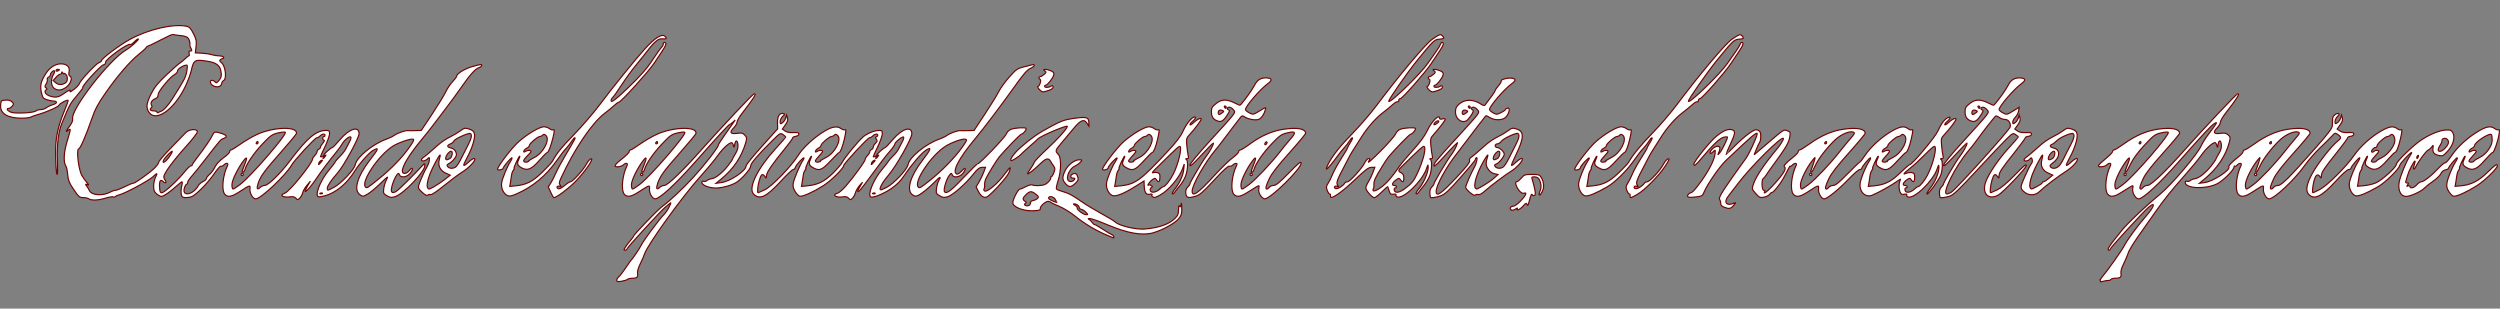 <?xml version="1.0" encoding="UTF-8" standalone="no"?>
<!-- Created with Inkscape (http://www.inkscape.org/) -->

<svg
   xmlns:dc="http://purl.org/dc/elements/1.1/"
   xmlns:cc="http://creativecommons.org/ns#"
   xmlns:rdf="http://www.w3.org/1999/02/22-rdf-syntax-ns#"
   xmlns:svg="http://www.w3.org/2000/svg"
   xmlns="http://www.w3.org/2000/svg"
   xmlns:sodipodi="http://sodipodi.sourceforge.net/DTD/sodipodi-0.dtd"
   xmlns:inkscape="http://www.inkscape.org/namespaces/inkscape"
   width="582.796mm"
   height="71.943mm"
   viewBox="0 0 582.796 71.943"
   version="1.1"
   id="svg8"
   inkscape:version="0.92.4 (5da689c313, 2019-01-14)"
   sodipodi:docname="lema.svg">
  <rect x="0" y="0" width="582.796" height="71.943" fill="#808080" stroke="none"/>
  <defs
     id="defs2" />
  <sodipodi:namedview
     id="base"
     pagecolor="#ffffff"
     bordercolor="#666666"
     borderopacity="1.0"
     inkscape:pageopacity="0.0"
     inkscape:pageshadow="2"
     inkscape:zoom="0.49497475"
     inkscape:cx="779.86342"
     inkscape:cy="141.04935"
     inkscape:document-units="mm"
     inkscape:current-layer="layer1"
     showgrid="false"
     inkscape:window-width="1920"
     inkscape:window-height="1001"
     inkscape:window-x="-9"
     inkscape:window-y="-9"
     inkscape:window-maximized="1"
     fit-margin-top="0"
     fit-margin-left="0"
     fit-margin-right="0"
     fit-margin-bottom="-2.7755576e-17" />
  <g
     inkscape:label="Capa 1"
     inkscape:groupmode="layer"
     id="layer1"
     transform="translate(196.229,-113)">
    <path
       style="fill:#ffffff;fill-opacity:1;stroke:#6e0300;stroke-width:0.275;stroke-opacity:1"
       d="m 89.694,189.704 c 0.003,-0.784 0.053,-1.07 0.114,-0.637 0.061,0.433 0.059,1.074 -0.004,1.425 -0.063,0.35 -0.113,-0.004 -0.111,-0.787 z m -14.363,0.603 c 0,-0.06 0.238,-0.176 0.53,-0.258 0.291,-0.082 0.463,-0.033 0.381,0.109 -0.142,0.248 -0.911,0.374 -0.911,0.149 z m 1.722,-0.172 c -0.093,-0.162 0.013,-0.209 0.249,-0.112 0.458,0.189 0.542,0.394 0.162,0.394 -0.137,0 -0.322,-0.127 -0.411,-0.282 z m 1.739,-0.169 c 0.013,-0.332 0.075,-0.399 0.16,-0.172 0.076,0.206 0.067,0.451 -0.021,0.546 -0.088,0.095 -0.15,-0.074 -0.139,-0.374 z m 1.058,0 c 0.013,-0.332 0.075,-0.399 0.16,-0.172 0.076,0.206 0.067,0.451 -0.021,0.546 -0.088,0.095 -0.15,-0.074 -0.139,-0.374 z m 0.946,0.237 c -0.067,-0.118 0.152,-0.214 0.488,-0.214 0.336,0 0.556,0.096 0.488,0.214 -0.067,0.118 -0.287,0.214 -0.488,0.214 -0.201,0 -0.421,-0.096 -0.488,-0.214 z m 1.454,-0.712 c -0.031,-0.845 0.057,-1.068 0.423,-1.064 0.301,0.003 0.355,0.078 0.156,0.215 -0.169,0.116 -0.359,0.595 -0.423,1.064 -0.106,0.774 -0.12,0.754 -0.156,-0.215 z m 1.541,0.61 c 0.535,-0.231 0.584,-0.332 0.265,-0.549 -0.264,-0.179 -0.283,-0.267 -0.06,-0.27 0.182,-0.002 0.331,-0.148 0.331,-0.323 0,-0.185 -0.237,-0.251 -0.567,-0.158 -0.405,0.114 -0.486,0.072 -0.282,-0.147 0.474,-0.51 1.114,-0.029 1.114,0.837 0,0.673 -0.116,0.809 -0.728,0.847 l -0.728,0.045 z m 1.463,0.035 c -0.093,-0.162 0.013,-0.209 0.249,-0.112 0.458,0.189 0.542,0.394 0.162,0.394 -0.137,0 -0.322,-0.127 -0.411,-0.282 z m 1.852,0 c -0.093,-0.162 0.013,-0.209 0.249,-0.112 0.458,0.189 0.542,0.394 0.162,0.394 -0.137,0 -0.322,-0.127 -0.411,-0.282 z m 6.283,-0.716 c 0.003,-0.627 0.057,-0.85 0.12,-0.495 0.063,0.354 0.061,0.867 -0.005,1.14 -0.066,0.272 -0.118,-0.018 -0.115,-0.644 z m 2.103,0.655 c -0.175,-0.188 -0.318,-0.469 -0.318,-0.624 0,-0.155 0.171,-0.034 0.381,0.271 0.341,0.495 0.445,0.511 0.992,0.151 0.56,-0.368 0.581,-0.363 0.248,0.071 -0.429,0.559 -0.866,0.603 -1.304,0.131 z m 2.211,0.084 c -0.082,-0.142 0.09,-0.191 0.381,-0.109 0.618,0.174 0.696,0.368 0.148,0.368 -0.21,0 -0.448,-0.116 -0.53,-0.258 z m 1.771,-0.739 c 0.003,-0.627 0.057,-0.85 0.12,-0.495 0.063,0.354 0.061,0.867 -0.005,1.14 -0.066,0.272 -0.118,-0.018 -0.115,-0.644 z m 3.242,0.716 c -0.093,-0.162 0.013,-0.209 0.249,-0.112 0.458,0.189 0.542,0.394 0.162,0.394 -0.137,0 -0.322,-0.127 -0.411,-0.282 z m 1.758,-0.644 c -0.031,-0.845 0.057,-1.068 0.423,-1.064 0.301,0.003 0.355,0.078 0.156,0.215 -0.169,0.116 -0.359,0.595 -0.423,1.064 -0.106,0.774 -0.12,0.754 -0.156,-0.215 z m 1.161,0.659 c -0.102,-0.178 -0.006,-0.229 0.24,-0.127 0.552,0.228 0.521,-0.16 -0.052,-0.659 -0.416,-0.362 -0.4,-0.371 0.148,-0.083 0.61,0.319 0.674,0.865 0.124,1.062 -0.159,0.057 -0.367,-0.029 -0.46,-0.193 z m 1.579,-0.015 c -0.093,-0.162 0.013,-0.209 0.249,-0.112 0.458,0.189 0.542,0.394 0.162,0.394 -0.137,0 -0.322,-0.127 -0.411,-0.282 z m 2.939,0.05 c -0.062,-0.108 0.174,-0.214 0.524,-0.237 0.35,-0.023 0.636,0.046 0.636,0.153 0,0.259 -1.017,0.332 -1.16,0.084 z m 2.218,0.12 c 0,-0.062 0.185,-0.188 0.411,-0.282 0.235,-0.097 0.342,-0.05 0.249,0.112 -0.155,0.271 -0.66,0.4 -0.66,0.17 z m 1.369,-1.241 0.046,-1.353 0.1,1.193 c 0.081,0.958 0.215,1.217 0.681,1.315 0.481,0.1 0.455,0.128 -0.147,0.16 -0.703,0.037 -0.726,-0.008 -0.681,-1.315 z m 1.675,1.072 c -0.093,-0.162 0.013,-0.209 0.249,-0.112 0.458,0.189 0.542,0.394 0.162,0.394 -0.137,0 -0.322,-0.127 -0.411,-0.282 z m 1.894,0.092 c -0.097,-0.104 -0.176,-0.639 -0.176,-1.187 0,-1.286 0.335,-0.947 0.37,0.375 0.015,0.551 0.017,1.002 0.005,1.002 -0.012,-9e-5 -0.101,-0.086 -0.198,-0.19 z m 0.922,-0.736 c -0.031,-0.845 0.057,-1.068 0.423,-1.064 0.301,0.003 0.355,0.078 0.156,0.215 -0.169,0.116 -0.359,0.595 -0.423,1.064 -0.106,0.774 -0.12,0.754 -0.156,-0.215 z m 1.14,0.622 c -0.271,-0.473 -0.028,-0.539 0.352,-0.095 0.188,0.219 0.224,0.399 0.082,0.399 -0.143,0 -0.338,-0.137 -0.434,-0.304 z m 0.86,-0.266 c -0.076,-0.313 -0.03,-0.641 0.101,-0.729 0.132,-0.088 0.24,0.169 0.24,0.57 0,0.873 -0.151,0.944 -0.341,0.16 z m 3.386,0.288 c -0.093,-0.162 0.013,-0.209 0.249,-0.112 0.458,0.189 0.542,0.394 0.162,0.394 -0.137,0 -0.322,-0.127 -0.411,-0.282 z m 1.587,0 c -0.093,-0.162 0.013,-0.209 0.249,-0.112 0.458,0.189 0.542,0.394 0.162,0.394 -0.137,0 -0.322,-0.127 -0.411,-0.282 z m 1.785,-0.716 c 0.003,-0.627 0.057,-0.85 0.12,-0.495 0.063,0.354 0.061,0.867 -0.005,1.14 -0.066,0.272 -0.118,-0.018 -0.115,-0.644 z m 1.764,0.071 c -0.079,-0.613 -0.038,-0.962 0.095,-0.818 0.128,0.137 0.189,0.618 0.137,1.068 -0.087,0.753 -0.106,0.733 -0.232,-0.25 z m -54.127,0.201 c -0.086,-0.242 -0.098,-0.503 -0.025,-0.581 0.072,-0.078 0.195,0.12 0.272,0.44 0.165,0.679 -0.018,0.784 -0.247,0.141 z m 11.586,-0.042 c -0.045,-0.787 -0.544,-1.14 -0.879,-0.623 -0.213,0.328 -0.238,0.325 -0.152,-0.017 0.25,-0.995 1.368,-0.445 1.187,0.584 -0.112,0.636 -0.122,0.64 -0.155,0.056 z m 6.366,-0.231 c 0.005,-0.47 0.065,-0.628 0.132,-0.351 0.067,0.277 0.063,0.662 -0.01,0.855 -0.072,0.193 -0.127,-0.034 -0.122,-0.504 z m 15.61,0 c 0.005,-0.47 0.065,-0.628 0.132,-0.351 0.067,0.277 0.063,0.662 -0.01,0.855 -0.072,0.193 -0.127,-0.034 -0.122,-0.504 z m 0.778,-0.071 c -0.028,-0.708 0.073,-0.925 0.427,-0.922 0.297,0.003 0.354,0.079 0.159,0.214 -0.167,0.115 -0.359,0.53 -0.427,0.922 -0.104,0.603 -0.128,0.57 -0.159,-0.214 z m 17.204,0.214 c 0,-0.392 0.06,-0.552 0.133,-0.356 0.073,0.196 0.073,0.516 0,0.712 -0.073,0.196 -0.133,0.036 -0.133,-0.356 z m -38.142,-0.318 c 0,-0.476 -0.119,-0.57 -0.567,-0.443 -0.405,0.114 -0.486,0.072 -0.282,-0.147 0.414,-0.446 1.114,-0.06 1.114,0.615 0,0.318 -0.059,0.579 -0.132,0.579 -0.073,0 -0.132,-0.271 -0.132,-0.603 z m 2.667,0.152 c 0.013,-0.332 0.075,-0.399 0.16,-0.172 0.076,0.206 0.067,0.451 -0.021,0.546 -0.088,0.095 -0.15,-0.074 -0.139,-0.374 z m 7.958,-0.119 c 0,-0.392 0.06,-0.552 0.133,-0.356 0.073,0.196 0.073,0.516 0,0.712 -0.073,0.196 -0.133,0.036 -0.133,-0.356 z m 22.829,0.162 c -0.412,-0.327 -0.448,-0.48 -0.183,-0.769 0.266,-0.29 0.396,-0.291 0.661,-0.002 0.265,0.288 0.239,0.321 -0.132,0.169 -0.255,-0.104 -0.463,-0.094 -0.463,0.023 0,0.117 0.208,0.383 0.463,0.591 0.255,0.208 0.396,0.383 0.315,0.388 -0.081,0.005 -0.379,-0.175 -0.661,-0.399 z m -44.567,0.014 c 0,-0.06 0.298,-0.171 0.661,-0.245 0.364,-0.075 0.661,-0.026 0.661,0.109 0,0.135 -0.298,0.245 -0.661,0.245 -0.364,0 -0.661,-0.049 -0.661,-0.109 z m 3.704,0 c 0,-0.06 0.298,-0.171 0.661,-0.245 0.364,-0.075 0.661,-0.026 0.661,0.109 0,0.135 -0.298,0.245 -0.661,0.245 -0.364,0 -0.661,-0.049 -0.661,-0.109 z m 21.96,0 c 0,-0.06 0.298,-0.171 0.661,-0.245 0.364,-0.075 0.661,-0.026 0.661,0.109 0,0.135 -0.298,0.245 -0.661,0.245 -0.364,0 -0.661,-0.049 -0.661,-0.109 z m 8.36,-0.348 c -0.105,-0.295 -0.326,-0.39 -0.624,-0.268 -0.332,0.136 -0.381,0.102 -0.174,-0.122 0.36,-0.391 1.169,-0.08 1.169,0.45 0,0.53 -0.17,0.502 -0.371,-0.06 z m 0.9,0.348 c 0,-0.06 0.298,-0.171 0.661,-0.245 0.364,-0.075 0.661,-0.026 0.661,0.109 0,0.135 -0.298,0.245 -0.661,0.245 -0.364,0 -0.661,-0.049 -0.661,-0.109 z m 3.44,0 c 0,-0.06 0.298,-0.171 0.661,-0.245 0.364,-0.075 0.661,-0.026 0.661,0.109 0,0.135 -0.298,0.245 -0.661,0.245 -0.364,0 -0.661,-0.049 -0.661,-0.109 z m -39.473,-0.37 c 0.191,-0.082 0.419,-0.072 0.507,0.022 0.088,0.095 -0.068,0.162 -0.347,0.15 -0.308,-0.014 -0.371,-0.081 -0.16,-0.172 z m 1.302,-0.411 c 0.179,-0.195 0.393,-0.282 0.474,-0.195 0.081,0.088 -0.065,0.247 -0.326,0.354 -0.377,0.155 -0.407,0.122 -0.148,-0.16 z m 3.704,0 c 0.179,-0.195 0.393,-0.282 0.474,-0.195 0.081,0.088 -0.065,0.247 -0.326,0.354 -0.377,0.155 -0.407,0.122 -0.148,-0.16 z m 10.848,0 c 0.179,-0.195 0.393,-0.282 0.474,-0.195 0.081,0.088 -0.065,0.247 -0.326,0.354 -0.377,0.155 -0.407,0.122 -0.148,-0.16 z m 3.51,0.052 c 0,-0.147 0.118,-0.346 0.262,-0.442 0.15,-0.1 0.194,0.015 0.104,0.268 -0.176,0.494 -0.366,0.584 -0.366,0.174 z m 2.575,-0.052 c 0.179,-0.195 0.393,-0.282 0.474,-0.195 0.081,0.088 -0.065,0.247 -0.326,0.354 -0.377,0.155 -0.407,0.122 -0.148,-0.16 z m 5.027,0 c 0.179,-0.195 0.393,-0.282 0.474,-0.195 0.081,0.088 -0.065,0.247 -0.326,0.354 -0.377,0.155 -0.407,0.122 -0.148,-0.16 z m 3.246,0.035 c -0.238,-0.166 -0.271,-0.278 -0.082,-0.281 0.173,-0.002 0.389,0.124 0.479,0.281 0.203,0.354 0.111,0.354 -0.397,0 z m 1.252,-0.035 c 0.179,-0.195 0.393,-0.282 0.474,-0.195 0.081,0.088 -0.065,0.247 -0.326,0.354 -0.377,0.155 -0.407,0.122 -0.148,-0.16 z m 4.763,0 c 0.179,-0.195 0.393,-0.282 0.474,-0.195 0.081,0.088 -0.065,0.247 -0.326,0.354 -0.377,0.155 -0.407,0.122 -0.148,-0.16 z m 7.418,-0.013 c 0.154,-0.166 0.436,-0.245 0.627,-0.176 0.198,0.071 0.078,0.2 -0.28,0.301 -0.44,0.124 -0.543,0.087 -0.347,-0.125 z m 4.224,0.013 c 0.179,-0.195 0.393,-0.282 0.474,-0.195 0.081,0.088 -0.065,0.247 -0.326,0.354 -0.377,0.155 -0.407,0.122 -0.148,-0.16 z m 1.587,0 c 0.179,-0.195 0.393,-0.282 0.474,-0.195 0.081,0.088 -0.065,0.247 -0.326,0.354 -0.377,0.155 -0.407,0.122 -0.148,-0.16 z m 2.32,0.035 c -0.09,-0.157 -0.044,-0.285 0.101,-0.285 0.146,0 0.338,0.128 0.428,0.285 0.09,0.157 0.044,0.285 -0.101,0.285 -0.146,0 -0.338,-0.128 -0.428,-0.285 z m -31.353,-0.57 c -0.238,-0.166 -0.271,-0.278 -0.082,-0.281 0.173,-0.002 0.389,0.124 0.479,0.281 0.203,0.354 0.111,0.354 -0.397,0 z m -148.696,-9.811 c 0,-0.228 0.212,-0.582 0.47,-0.787 0.259,-0.205 0.939,-1.078 1.513,-1.939 0.573,-0.862 1.106,-1.631 1.184,-1.71 0.523,-0.528 2.125,-2.869 2.499,-3.652 0.522,-1.092 4.243,-6.123 5.307,-7.175 0.396,-0.392 0.964,-1.224 1.262,-1.85 0.501,-1.052 0.504,-1.105 0.049,-0.712 -0.271,0.234 -0.727,0.617 -1.013,0.852 -1.029,0.845 -8.889,9.412 -8.889,9.689 0,0.156 -0.187,0.283 -0.415,0.283 -0.351,0 -0.335,-0.12 0.105,-0.784 0.286,-0.431 0.83,-1.143 1.209,-1.582 0.379,-0.439 0.689,-0.872 0.689,-0.963 0,-0.281 5.578,-6.079 6.48,-6.735 1.849,-1.345 4.889,-4.185 7.411,-6.925 2.565,-2.787 5.821,-6.978 5.821,-7.494 0,-0.14 0.655,-1.18 1.455,-2.313 0.8,-1.133 1.687,-2.395 1.971,-2.805 l 0.516,-0.745 -0.537,0.499 c -0.295,0.274 -0.611,0.499 -0.702,0.499 -0.226,0 -2.641,2.622 -8.127,8.825 -4.502,5.09 -8.26,8.556 -9.277,8.556 -0.68,0 -1.442,-1.332 -1.343,-2.349 0.093,-0.952 0.104,-0.956 -2.644,0.818 -1.675,1.081 -2.589,1.206 -3.232,0.44 -0.794,-0.945 -0.457,-4.434 0.643,-6.648 0.312,-0.627 -0.297,-0.746 -0.863,-0.168 -0.192,0.196 -0.733,0.388 -1.201,0.427 -1.198,0.1 -0.921,-0.437 0.999,-1.935 0.865,-0.675 1.573,-1.397 1.573,-1.605 0,-0.208 0.135,-0.378 0.301,-0.378 0.165,0 1.148,-0.603 2.183,-1.34 1.035,-0.737 2.775,-1.755 3.866,-2.262 3.88,-1.802 9.576,-1.94 9.206,-0.223 -0.043,0.197 -1.744,2.24 -3.782,4.54 -3.743,4.226 -4.655,5.494 -5.185,7.211 -0.351,1.137 -0.152,1.454 0.508,0.81 0.267,-0.26 0.774,-0.474 1.126,-0.475 0.748,-0.002 4.339,-3.475 8.837,-8.546 4.358,-4.913 11.806,-12.822 12.073,-12.822 0.589,0 0.041,0.884 -2.874,4.642 -0.618,0.797 -1.124,1.694 -1.124,1.994 0,0.299 -0.338,0.884 -0.75,1.299 -1.074,1.081 -0.821,1.523 0.744,1.299 1.068,-0.153 1.356,-0.088 1.818,0.411 0.508,0.547 0.523,0.684 0.202,1.813 -0.901,3.165 -2.862,6.094 -5.563,8.309 l -1.346,1.104 1.264,-0.173 c 2.098,-0.288 5.748,-2.752 5.748,-3.882 0,-0.252 1.655,-2.297 3.677,-4.543 l 3.677,-4.084 -0.039,-1.377 c -0.043,-1.521 0.474,-2.383 1.319,-2.202 0.46,0.099 0.453,0.144 -0.101,0.661 -0.327,0.305 -0.595,0.848 -0.595,1.206 0,0.58 0.058,0.612 0.528,0.296 0.29,-0.195 0.629,-0.677 0.752,-1.071 l 0.224,-0.716 0.196,0.655 c 0.145,0.484 0.016,0.908 -0.494,1.628 l -0.689,0.973 0.631,0.445 c 0.407,0.287 1.09,0.418 1.924,0.367 1.005,-0.061 1.293,0.017 1.293,0.349 0,0.254 -0.294,0.464 -0.728,0.518 -0.4,0.05 -0.728,0.223 -0.728,0.385 0,0.162 -0.753,1.211 -1.673,2.332 -3.026,3.685 -4.412,5.708 -4.421,6.45 -0.008,0.656 -0.038,0.675 -0.36,0.218 -0.563,-0.799 -0.885,-0.59 -1.312,0.855 -0.357,1.208 -0.52,2.921 -0.278,2.921 0.05,0 0.753,-0.315 1.562,-0.7 1.689,-0.805 6.172,-5.447 7.903,-8.185 1.59,-2.515 6.077,-6.043 8.137,-6.398 0.724,-0.125 1.212,-0.038 1.691,0.3 0.37,0.261 0.789,0.398 0.93,0.304 0.338,-0.225 0.313,0.247 -0.117,2.142 -0.388,1.713 -0.935,3.134 -1.207,3.134 -0.095,0 -1.009,0.898 -2.032,1.995 -2.001,2.146 -2.601,2.38 -4.049,1.573 -0.955,-0.532 -1.09,-0.946 -0.629,-1.929 0.202,-0.431 0.307,-0.784 0.233,-0.784 -0.074,0 -0.436,0.641 -0.805,1.425 -0.369,0.784 -0.594,1.425 -0.501,1.425 0.093,0 0.019,0.195 -0.165,0.433 -0.184,0.238 -0.371,0.719 -0.417,1.069 -0.046,0.349 -0.161,1.102 -0.257,1.672 l -0.175,1.037 1.287,-0.124 c 2.539,-0.245 4.039,-0.975 6.031,-2.936 1.029,-1.012 2.026,-2.18 2.216,-2.595 0.403,-0.881 3.508,-4.683 4.724,-5.784 0.958,-0.868 2.716,-1.605 3.828,-1.605 0.653,0 0.76,0.11 0.76,0.784 -2.65e-4,0.431 -0.477,1.779 -1.058,2.996 -0.582,1.217 -1.058,2.271 -1.058,2.342 0,0.071 0.198,0.048 0.44,-0.052 0.296,-0.122 0.378,-0.073 0.249,0.151 -0.288,0.503 -0.01,0.4 0.403,-0.149 0.247,-0.328 0.257,-0.414 0.032,-0.268 -0.182,0.118 -0.331,0.11 -0.331,-0.017 8e-6,-0.256 1.719,-1.798 2.005,-1.798 0.1,0 0.889,-0.831 1.753,-1.847 2.191,-2.576 4.445,-3.269 4.443,-1.368 -0.001,1.106 -3.612,7.526 -5.396,9.593 -1.38,1.599 -2.246,3.151 -1.941,3.48 0.078,0.084 0.761,-0.186 1.518,-0.599 1.716,-0.936 4.723,-4.136 4.929,-5.245 0.33,-1.779 4.145,-4.885 7.373,-6.005 0.582,-0.202 1.356,-0.582 1.72,-0.845 0.746,-0.539 2.574,-1.178 3.175,-1.11 0.218,0.025 1.013,0.025 1.765,3.7e-4 l 1.368,-0.045 2.5,-3.775 c 1.375,-2.076 2.831,-4.436 3.234,-5.244 0.404,-0.807 1.52,-2.353 2.482,-3.435 1.543,-1.736 1.919,-2.007 3.203,-2.313 0.8,-0.191 1.723,-0.423 2.051,-0.516 0.863,-0.246 0.731,0.337 -0.167,0.738 -0.969,0.432 -1.628,1.184 -4.181,4.768 -2.812,3.948 -7.033,9.519 -8.889,11.734 -3.831,4.572 -5.481,7.78 -4.232,8.228 0.178,0.064 0.63,-0.214 1.004,-0.617 0.375,-0.403 0.735,-0.733 0.801,-0.733 0.325,0 0.051,0.671 -0.529,1.295 -0.778,0.838 -2.114,0.95 -2.385,0.201 -0.164,-0.453 -0.225,-0.439 -0.67,0.148 -0.74,0.976 -1.447,3.465 -1.093,3.847 0.484,0.522 1.551,-0.296 4.635,-3.553 1.588,-1.677 2.972,-3.023 3.077,-2.992 0.362,0.109 6.306,-6.08 6.654,-6.929 0.216,-0.526 0.655,-0.957 1.145,-1.126 0.975,-0.337 3.232,-0.47 3.478,-0.206 0.218,0.234 -0.663,1.336 -1.071,1.339 -0.244,0.002 -3.488,3.326 -5.141,5.269 -0.582,0.684 -2.555,3.88 -3.116,5.048 -0.22,0.459 -0.367,1.113 -0.326,1.455 0.041,0.342 -0.013,0.772 -0.12,0.957 -0.107,0.185 -0.076,0.415 0.069,0.512 0.61,0.406 3.15,-1.719 4.789,-4.006 0.614,-0.857 1.166,-1.505 1.227,-1.439 0.061,0.065 -0.076,0.599 -0.303,1.185 -0.421,1.084 -4.39,5.417 -5.23,5.708 -0.667,0.231 -1.363,-0.275 -1.926,-1.4 l -0.497,-0.994 0.662,-1.091 c 0.364,-0.6 0.858,-1.627 1.098,-2.283 l 0.436,-1.192 -0.799,0.025 c -0.628,0.019 -1.064,0.36 -2.041,1.593 -1.75,2.208 -4.745,4.852 -5.929,5.235 -0.847,0.273 -1.14,0.243 -1.897,-0.196 -0.838,-0.486 -0.887,-0.594 -0.763,-1.683 0.073,-0.64 0.297,-1.448 0.498,-1.795 0.647,-1.115 0.394,-1.083 -0.759,0.096 -1.451,1.484 -3.09,2.831 -3.975,3.265 -0.58,0.285 -0.815,0.262 -1.372,-0.131 -1.479,-1.044 -0.515,-4.344 2.351,-8.041 1.958,-2.526 2.215,-3.246 0.848,-2.377 -1.093,0.695 -3.311,3.262 -5.011,5.802 -0.926,1.384 -1.782,2.252 -3.153,3.198 -1.744,1.204 -4.294,2.227 -4.766,1.913 -0.788,-0.525 0.695,-4.114 2.636,-6.378 0.694,-0.81 1.367,-1.671 1.495,-1.913 0.128,-0.243 0.63,-0.816 1.114,-1.275 0.485,-0.458 1.046,-1.177 1.248,-1.597 0.202,-0.42 0.591,-1.172 0.865,-1.671 0.274,-0.499 0.414,-0.998 0.312,-1.108 -0.238,-0.257 -2.052,1.22 -2.056,1.674 -0.002,0.188 -0.514,0.919 -1.138,1.624 -1.033,1.168 -2.011,2.452 -5.83,7.656 -0.705,0.961 -1.397,1.747 -1.537,1.747 -0.266,0 -0.203,-0.154 0.634,-1.567 0.459,-0.774 0.428,-0.76 -0.318,0.142 -0.454,0.549 -0.897,1.318 -0.984,1.71 -0.088,0.392 -0.383,0.944 -0.656,1.227 -0.462,0.479 -0.527,0.482 -0.935,0.042 -0.303,-0.326 -0.705,-0.426 -1.299,-0.322 -1.582,0.277 -2.725,-0.444 -1.311,-0.826 0.356,-0.096 1.225,-0.836 1.932,-1.644 1.832,-2.093 4.565,-5.857 4.565,-6.287 0,-0.201 0.238,-0.597 0.529,-0.88 0.291,-0.284 0.529,-0.674 0.529,-0.868 0,-0.194 0.179,-0.427 0.397,-0.517 0.218,-0.09 0.397,-0.34 0.397,-0.556 0,-0.216 0.238,-0.624 0.528,-0.907 0.432,-0.421 0.468,-0.593 0.198,-0.945 -0.263,-0.344 -0.263,-0.455 0.001,-0.55 0.182,-0.066 0.331,-0.237 0.331,-0.381 0,-0.409 -0.714,-0.306 -1.153,0.166 -0.218,0.235 -0.565,0.427 -0.771,0.427 -0.394,0 -6.014,6.051 -6.014,6.475 0,0.639 -2.987,3.59 -4.762,4.706 -2.373,1.491 -4.81,2.583 -5.462,2.448 -0.26,-0.054 -0.746,-0.535 -1.081,-1.07 -0.469,-0.749 -0.572,-1.206 -0.449,-1.993 0.152,-0.974 1.747,-4.711 2.253,-5.28 0.132,-0.149 0.241,-0.398 0.241,-0.555 0,-0.415 -1.821,1.553 -2,2.161 -0.084,0.284 -0.319,0.516 -0.524,0.516 -0.204,0 -1.476,1.201 -2.826,2.67 -3.41,3.709 -4.926,4.447 -6.357,3.093 -1.424,-1.346 0.798,-5.957 5.159,-10.707 1.273,-1.387 2.315,-2.57 2.315,-2.629 0,-0.059 -0.286,-0.309 -0.635,-0.555 -0.616,-0.434 -0.683,-0.402 -2.183,1.062 -3.444,3.361 -5.384,5.606 -5.384,6.233 0,0.392 -0.578,1.249 -1.521,2.254 -1.207,1.286 -1.883,1.751 -3.271,2.248 -0.962,0.344 -2.396,0.635 -3.186,0.645 -1.632,0.021 -3.399,-0.654 -3.399,-1.298 0,-0.269 0.151,-0.371 0.4,-0.268 0.22,0.091 0.572,0.012 0.781,-0.175 0.209,-0.187 0.684,-0.376 1.054,-0.42 0.941,-0.111 2.542,-1.37 3.823,-3.006 0.597,-0.762 1.085,-1.462 1.085,-1.554 0,-0.093 0.306,-0.667 0.68,-1.275 0.47,-0.765 0.654,-1.401 0.595,-2.06 -0.105,-1.185 -0.559,-1.244 -0.754,-0.098 -0.133,0.786 -0.158,0.803 -0.309,0.214 -0.09,-0.353 -0.276,-0.641 -0.414,-0.641 -0.597,0 -2.139,1.433 -3.239,3.011 -0.655,0.939 -2.459,3.114 -4.009,4.833 -4.327,4.798 -12.484,16.123 -13.072,18.148 -0.104,0.357 -0.538,1.355 -0.964,2.217 -0.523,1.056 -0.73,1.814 -0.637,2.325 0.153,0.835 -0.177,1.094 -1.395,1.094 -0.396,0 -0.832,0.112 -0.971,0.248 -0.138,0.137 -0.757,0.331 -1.376,0.431 -0.885,0.143 -1.124,0.094 -1.124,-0.232 z M 7.79,158.047 c -0.088,-0.095 -0.316,-0.105 -0.507,-0.022 -0.211,0.091 -0.148,0.158 0.16,0.172 0.279,0.012 0.435,-0.055 0.347,-0.15 z m -54.909,-2.036 c 2.594,-1.976 11.088,-11.81 10.525,-12.185 -0.147,-0.098 -0.933,-0.017 -1.748,0.179 -1.308,0.315 -1.721,0.611 -3.543,2.536 -1.983,2.096 -3.685,4.562 -4.078,5.908 -0.103,0.353 -0.298,0.641 -0.434,0.641 -0.332,0 -0.325,-0.042 0.282,-1.567 0.711,-1.786 0.665,-2.172 -0.137,-1.14 -1.37,1.765 -2.773,4.637 -2.773,5.677 0,0.56 0.113,1.019 0.251,1.019 0.138,0 0.882,-0.481 1.654,-1.069 z m 0.212,-2.351 c 0,-0.157 0.119,-0.285 0.265,-0.285 0.146,0 0.265,0.128 0.265,0.285 0,0.157 -0.119,0.285 -0.265,0.285 -0.146,0 -0.265,-0.128 -0.265,-0.285 z m 67.406,1.44 c 2.77,-2.185 5.879,-5.367 7.532,-7.709 1.193,-1.69 1.259,-1.86 0.749,-1.944 -0.741,-0.122 -3.034,0.691 -4.514,1.6 -3.354,2.061 -7.577,8.33 -6.438,9.557 0.303,0.327 0.469,0.233 2.671,-1.504 z M 7.475,150.798 c 0.402,-0.478 0.413,-0.551 0.061,-0.405 -0.235,0.097 -0.493,0.359 -0.572,0.582 -0.198,0.555 -0.066,0.509 0.511,-0.177 z m -12.45,-0.265 c 0.087,-0.152 0.666,-0.518 1.286,-0.814 2.088,-0.995 3.77,-4.21 2.702,-5.165 -0.329,-0.294 -0.508,-0.308 -0.74,-0.058 -0.168,0.181 -0.474,0.33 -0.678,0.33 -0.495,0 -2.433,1.667 -2.433,2.093 0,0.185 -0.26,0.462 -0.578,0.617 -0.318,0.155 -0.629,0.454 -0.692,0.665 -0.092,0.31 -0.002,0.319 0.467,0.049 0.319,-0.184 0.766,-0.258 0.992,-0.165 0.326,0.135 0.213,0.378 -0.55,1.175 -0.529,0.553 -0.961,1.127 -0.961,1.277 0,0.356 0.981,0.351 1.186,-0.006 z M -42.938,146.251 c 0,-0.157 -0.052,-0.285 -0.117,-0.285 -0.064,0 -0.19,0.128 -0.28,0.285 -0.09,0.157 -0.037,0.285 0.117,0.285 0.154,0 0.28,-0.128 0.28,-0.285 z m 336.285,32.181 c 0,-0.2 0.292,-0.695 0.65,-1.099 1.061,-1.202 4.592,-6.218 5.054,-7.178 0.546,-1.136 3.237,-4.781 5.028,-6.807 1.94,-2.195 2.293,-3.505 0.544,-2.013 -1.158,0.988 -8.893,9.421 -8.893,9.695 0,0.162 -0.119,0.295 -0.265,0.295 -0.651,0 -0.169,-0.761 2.865,-4.525 1.444,-1.791 5.681,-5.812 8.909,-8.456 2.768,-2.266 8.799,-9.355 9.683,-11.381 0.273,-0.627 1.092,-1.909 1.818,-2.849 0.727,-0.94 1.443,-1.927 1.592,-2.192 0.242,-0.43 0.207,-0.445 -0.326,-0.131 -0.74,0.436 -2.487,2.308 -8.402,9.001 -4.484,5.074 -8.261,8.566 -9.265,8.566 -0.736,0 -1.561,-1.418 -1.389,-2.388 0.137,-0.774 0.116,-0.793 -0.488,-0.457 -0.347,0.193 -1.302,0.784 -2.121,1.313 -1.675,1.081 -2.589,1.206 -3.232,0.44 -0.794,-0.945 -0.457,-4.434 0.643,-6.648 0.312,-0.627 -0.297,-0.746 -0.863,-0.168 -0.484,0.493 -2.095,0.612 -1.921,0.142 0.073,-0.196 0.843,-0.93 1.711,-1.631 0.869,-0.701 1.579,-1.439 1.579,-1.638 0,-0.2 0.149,-0.363 0.331,-0.364 0.182,-2.9e-4 1.224,-0.642 2.315,-1.426 2.653,-1.905 5.228,-3.02 7.869,-3.408 3.161,-0.465 5.096,-0.103 5.096,0.952 0,0.177 -1.726,2.245 -3.836,4.595 -2.697,3.005 -4.071,4.773 -4.63,5.957 -0.81,1.716 -0.978,2.448 -0.562,2.448 0.128,0 0.38,-0.192 0.562,-0.427 0.181,-0.235 0.642,-0.43 1.025,-0.433 0.82,-0.006 4.367,-3.413 8.884,-8.535 3.807,-4.316 11.841,-12.83 12.107,-12.83 0.56,0 -0.023,0.933 -2.9,4.642 -0.618,0.797 -1.124,1.694 -1.124,1.994 0,0.299 -0.338,0.884 -0.75,1.299 -1.066,1.073 -0.82,1.523 0.713,1.304 0.98,-0.14 1.361,-0.067 1.83,0.35 0.54,0.48 0.566,0.628 0.298,1.666 -0.811,3.137 -2.815,6.154 -5.656,8.512 l -1.329,1.104 1.264,-0.173 c 1.923,-0.264 6.011,-2.912 5.6,-3.628 -0.153,-0.267 0.655,-1.123 2.198,-2.327 0.618,-0.483 1.124,-1.048 1.124,-1.256 0,-0.208 0.149,-0.379 0.331,-0.38 0.182,-2.9e-4 1.224,-0.642 2.315,-1.426 2.653,-1.905 5.228,-3.02 7.869,-3.408 3.161,-0.465 5.106,-0.101 5.091,0.952 -0.003,0.177 -1.728,2.245 -3.833,4.595 -2.676,2.987 -4.069,4.781 -4.626,5.958 -0.812,1.715 -0.981,2.448 -0.565,2.448 0.128,0 0.38,-0.192 0.562,-0.427 0.181,-0.235 0.642,-0.43 1.025,-0.432 0.803,-0.006 2.75,-1.958 8.765,-8.794 3.19,-3.625 3.842,-4.511 3.869,-5.26 0.018,-0.495 0.048,-1.184 0.066,-1.532 0.035,-0.654 0.891,-1.341 1.429,-1.148 0.187,0.067 0.077,0.323 -0.279,0.652 -0.323,0.298 -0.587,0.834 -0.587,1.193 0,0.58 0.058,0.612 0.528,0.296 0.29,-0.195 0.629,-0.677 0.752,-1.071 l 0.224,-0.716 0.19,0.637 c 0.138,0.463 0,0.904 -0.506,1.619 l -0.696,0.982 0.643,0.454 c 0.419,0.296 1.093,0.427 1.936,0.375 1.005,-0.061 1.293,0.017 1.293,0.349 0,0.254 -0.294,0.464 -0.728,0.518 -0.4,0.05 -0.728,0.22 -0.728,0.379 0,0.159 -1.048,1.593 -2.329,3.187 -3.14,3.907 -3.755,4.826 -3.765,5.631 -0.008,0.657 -0.024,0.663 -0.389,0.145 -0.519,-0.738 -1.042,-0.241 -1.398,1.33 -0.282,1.241 -0.372,2.488 -0.18,2.488 0.06,0 0.772,-0.338 1.582,-0.751 1.709,-0.872 6.165,-5.295 7.993,-7.936 1.444,-2.086 3.956,-4.358 6.3,-5.697 1.92,-1.097 2.869,-1.238 3.769,-0.559 0.324,0.244 0.707,0.365 0.853,0.268 0.345,-0.23 0.322,0.233 -0.11,2.137 -0.417,1.838 -0.94,3.134 -1.265,3.134 -0.127,0 -0.952,0.83 -1.833,1.844 -1.811,2.085 -2.795,2.501 -4.145,1.749 -1.001,-0.558 -1.14,-0.961 -0.674,-1.955 0.202,-0.431 0.307,-0.784 0.233,-0.784 -0.074,0 -0.436,0.641 -0.805,1.425 -0.369,0.784 -0.594,1.425 -0.501,1.425 0.093,0 0.019,0.195 -0.165,0.433 -0.184,0.238 -0.371,0.719 -0.417,1.069 -0.046,0.349 -0.161,1.096 -0.255,1.658 l -0.173,1.023 1.507,-0.135 c 0.829,-0.074 2.058,-0.36 2.73,-0.635 1.397,-0.571 4.768,-3.604 4.796,-4.315 0.022,-0.563 2.945,-3.513 5.178,-5.225 1.967,-1.508 4.797,-2.746 6.415,-2.805 1.066,-0.039 1.274,0.052 1.622,0.707 0.571,1.076 0.017,2.894 -1.32,4.334 -0.894,0.962 -1.143,1.087 -1.865,0.931 -1.212,-0.261 -1.609,-0.72 -1.474,-1.706 0.112,-0.819 0.1,-0.83 -0.308,-0.287 -0.233,0.31 -0.623,0.645 -0.867,0.746 -0.439,0.181 -2.212,2.596 -2.843,3.874 -0.45,0.91 -0.676,0.56 -0.33,-0.508 0.155,-0.478 0.23,-0.869 0.166,-0.869 -0.24,0 -1.406,2.224 -1.656,3.158 -0.143,0.536 -0.346,1.198 -0.45,1.472 -0.137,0.361 -0.063,0.499 0.268,0.499 0.38,0 0.401,0.074 0.123,0.434 -0.28,0.363 -0.263,0.405 0.1,0.254 0.241,-0.1 0.434,-0.039 0.434,0.136 0,0.569 0.953,0.33 1.587,-0.397 0.342,-0.392 0.821,-0.712 1.065,-0.712 0.585,0 2.428,-1.455 4.031,-3.182 0.709,-0.763 1.398,-1.315 1.531,-1.227 0.133,0.089 0.835,-0.71 1.559,-1.776 1.41,-2.074 3.957,-4.343 6.475,-5.77 1.71,-0.969 2.664,-1.083 3.537,-0.424 0.324,0.244 0.72,0.356 0.882,0.249 0.208,-0.138 0.237,0.168 0.1,1.052 -0.255,1.648 -1.16,4.239 -1.481,4.239 -0.14,0 -0.975,0.83 -1.856,1.844 -1.811,2.085 -2.795,2.501 -4.145,1.749 -1.001,-0.558 -1.14,-0.961 -0.674,-1.955 0.202,-0.431 0.307,-0.784 0.233,-0.784 -0.074,0 -0.436,0.641 -0.805,1.425 -0.369,0.784 -0.594,1.425 -0.501,1.425 0.093,0 0.019,0.195 -0.165,0.433 -0.184,0.238 -0.371,0.719 -0.417,1.069 -0.046,0.349 -0.161,1.098 -0.256,1.665 l -0.174,1.03 1.418,-0.125 c 2.273,-0.2 4.11,-1.139 6.127,-3.133 1.741,-1.721 2.302,-2.095 2.302,-1.534 0,0.617 -2.972,3.511 -4.778,4.654 -2.346,1.484 -4.791,2.583 -5.446,2.447 -0.26,-0.054 -0.746,-0.535 -1.081,-1.07 -0.468,-0.748 -0.572,-1.207 -0.449,-1.993 0.183,-1.177 1.243,-3.775 2.02,-4.949 0.293,-0.443 0.477,-0.865 0.408,-0.939 -0.153,-0.165 -2.05,2.067 -2.05,2.411 0,0.137 -0.335,0.321 -0.744,0.409 -0.447,0.096 -0.864,0.444 -1.045,0.873 -0.166,0.392 -0.937,1.15 -1.714,1.686 -0.777,0.535 -1.749,1.309 -2.16,1.719 -0.817,0.815 -3.245,1.902 -4.249,1.902 -1.239,0 -1.934,-1.439 -1.606,-3.324 0.238,-1.366 1.653,-4.836 2.449,-6.008 0.346,-0.509 0.559,-0.926 0.473,-0.926 -0.324,0 -2.78,2.657 -2.78,3.007 0,0.701 -3.317,3.981 -5.027,4.971 -2.664,1.542 -4.565,2.32 -5.234,2.141 -0.913,-0.244 -1.677,-1.786 -1.484,-2.995 0.183,-1.149 1.253,-3.762 2.018,-4.932 0.288,-0.44 0.468,-0.86 0.399,-0.934 -0.163,-0.175 -2.05,2.078 -2.05,2.447 0,0.156 -0.238,0.284 -0.529,0.284 -0.318,0 -1.505,1.068 -2.977,2.678 -3.414,3.736 -5.138,4.541 -6.432,3.001 -0.679,-0.808 -0.358,-2.434 0.948,-4.802 1.23,-2.229 4.519,-6.437 5.799,-7.419 0.982,-0.753 1.005,-1.001 0.15,-1.605 -0.635,-0.448 -0.688,-0.435 -1.396,0.35 -0.405,0.448 -1.659,1.693 -2.787,2.766 -1.128,1.073 -2.749,2.939 -3.603,4.147 -2.315,3.275 -7.063,7.722 -8.245,7.722 -0.675,0 -1.435,-1.336 -1.337,-2.349 0.093,-0.952 0.104,-0.956 -2.644,0.818 -1.675,1.081 -2.589,1.206 -3.232,0.44 -0.794,-0.945 -0.457,-4.434 0.643,-6.648 0.327,-0.657 -0.317,-0.737 -0.898,-0.111 -0.211,0.228 -0.458,0.334 -0.548,0.237 -0.09,-0.097 -0.164,-0.018 -0.164,0.176 0,0.709 -2.538,3.23 -3.969,3.942 -2.646,1.318 -7.408,1.106 -7.408,-0.33 0,-0.269 0.151,-0.371 0.4,-0.268 0.22,0.091 0.572,0.012 0.781,-0.175 0.209,-0.187 0.684,-0.376 1.054,-0.42 0.941,-0.111 2.542,-1.37 3.823,-3.006 0.597,-0.762 1.085,-1.462 1.085,-1.554 0,-0.093 0.306,-0.667 0.68,-1.275 0.47,-0.765 0.654,-1.401 0.595,-2.06 -0.105,-1.185 -0.559,-1.244 -0.754,-0.098 -0.133,0.786 -0.158,0.803 -0.309,0.214 -0.09,-0.353 -0.276,-0.641 -0.414,-0.641 -0.594,0 -2.137,1.43 -3.24,3.002 -0.655,0.935 -2.397,3.045 -3.87,4.691 -2.74,3.06 -5.066,5.96 -6.712,8.369 -0.509,0.745 -1.768,2.533 -2.797,3.973 -2.399,3.355 -3.429,5.004 -3.685,5.894 -0.112,0.392 -0.554,1.418 -0.98,2.279 -0.523,1.056 -0.73,1.814 -0.637,2.325 0.154,0.842 -0.177,1.094 -1.432,1.094 -0.416,0 -0.825,0.12 -0.91,0.267 -0.084,0.147 -0.359,0.257 -0.611,0.245 -0.252,-0.012 -0.785,0.074 -1.185,0.191 -0.517,0.151 -0.728,0.108 -0.728,-0.15 z m 5.341,-22.422 c 2.66,-2.032 11.103,-11.803 10.529,-12.185 -0.147,-0.098 -0.932,-0.018 -1.745,0.178 -1.339,0.323 -1.696,0.591 -3.796,2.852 -1.56,1.68 -2.611,3.107 -3.215,4.364 -0.493,1.027 -0.986,1.868 -1.095,1.869 -0.279,0.001 -0.262,-0.076 0.331,-1.566 0.711,-1.786 0.665,-2.172 -0.137,-1.14 -1.37,1.765 -2.773,4.637 -2.773,5.677 0,0.56 0.113,1.019 0.251,1.019 0.138,0 0.881,-0.481 1.65,-1.069 z m 0.216,-2.351 c 0,-0.157 0.119,-0.285 0.265,-0.285 0.146,0 0.265,0.128 0.265,0.285 0,0.157 -0.119,0.285 -0.265,0.285 -0.146,0 -0.265,-0.128 -0.265,-0.285 z m 30.211,2.351 c 1.622,-1.239 4.951,-4.758 7.213,-7.623 0.865,-1.096 2.047,-2.534 2.626,-3.194 0.892,-1.018 0.983,-1.229 0.6,-1.388 -0.855,-0.353 -2.908,0.514 -4.27,1.804 -1.922,1.821 -3.96,4.476 -4.668,6.082 -0.339,0.769 -0.707,1.398 -0.819,1.398 -0.269,0 -0.261,-0.06 0.163,-1.176 0.201,-0.528 0.449,-1.281 0.551,-1.673 0.18,-0.69 0.165,-0.686 -0.501,0.142 -1.349,1.678 -2.796,4.618 -2.796,5.677 0,0.56 0.113,1.019 0.251,1.019 0.138,0 0.881,-0.481 1.65,-1.069 z m 0.216,-2.351 c 0,-0.157 0.119,-0.285 0.265,-0.285 0.146,0 0.265,0.128 0.265,0.285 0,0.157 -0.119,0.285 -0.265,0.285 -0.146,0 -0.265,-0.128 -0.265,-0.285 z m 28.438,-3.126 c 0.087,-0.152 0.666,-0.518 1.286,-0.814 1.265,-0.603 2.747,-2.425 2.97,-3.654 0.19,-1.046 -0.475,-2.131 -0.979,-1.596 -0.184,0.196 -0.503,0.356 -0.707,0.356 -0.537,0 -2.433,1.684 -2.433,2.161 0,0.222 -0.164,0.403 -0.364,0.403 -0.438,0 -1.101,0.796 -0.87,1.045 0.09,0.097 0.344,0.015 0.564,-0.181 0.22,-0.197 0.596,-0.276 0.835,-0.177 0.36,0.149 0.27,0.353 -0.526,1.185 -0.529,0.553 -0.961,1.127 -0.961,1.277 0,0.356 0.981,0.351 1.186,-0.006 z m 22.754,0 c 0.087,-0.152 0.666,-0.518 1.286,-0.814 1.545,-0.736 2.94,-2.669 2.94,-4.072 0,-0.589 -0.083,-1.16 -0.184,-1.269 -0.443,-0.477 -3.905,1.777 -3.905,2.542 0,0.185 -0.26,0.462 -0.578,0.617 -0.318,0.155 -0.629,0.454 -0.692,0.665 -0.092,0.31 -0.003,0.319 0.467,0.049 0.319,-0.184 0.766,-0.258 0.992,-0.165 0.326,0.135 0.212,0.378 -0.55,1.175 -0.529,0.553 -0.961,1.127 -0.961,1.277 0,0.356 0.981,0.351 1.186,-0.006 z m -12.991,-1.02 c 0.09,-0.254 0.046,-0.368 -0.104,-0.268 -0.144,0.096 -0.262,0.295 -0.262,0.442 0,0.41 0.19,0.32 0.366,-0.174 z m 6.332,-2.067 c 0.787,-0.885 0.898,-1.528 0.348,-2.02 -0.422,-0.378 -1.266,-0.117 -1.164,0.359 0.038,0.179 -0.194,0.723 -0.517,1.211 -0.955,1.444 0.125,1.808 1.333,0.45 z m -70.991,-1.195 c 0,-0.157 -0.052,-0.285 -0.117,-0.285 -0.064,0 -0.19,0.128 -0.28,0.285 -0.09,0.157 -0.037,0.285 0.117,0.285 0.154,0 0.28,-0.128 0.28,-0.285 z m 30.427,0 c 0,-0.157 -0.052,-0.285 -0.117,-0.285 -0.064,0 -0.19,0.128 -0.28,0.285 -0.09,0.157 -0.037,0.285 0.117,0.285 0.154,0 0.28,-0.128 0.28,-0.285 z M 61.705,167.779 c -2.492,-1.052 -5.12,-2.629 -7.254,-4.355 -1.079,-0.873 -2.746,-1.906 -3.704,-2.297 -0.958,-0.39 -1.855,-0.82 -1.993,-0.955 -0.138,-0.135 -0.418,-0.245 -0.621,-0.245 -0.627,0 -1.923,1.162 -1.846,1.656 0.06,0.385 -0.224,0.482 -1.62,0.553 -2.272,0.115 -4.79,-0.869 -4.79,-1.871 0,-0.789 1.25,-3.186 1.661,-3.186 0.159,0 0.799,-0.266 1.423,-0.592 0.624,-0.325 1.28,-0.494 1.459,-0.376 0.178,0.119 0.926,0.183 1.661,0.143 1.016,-0.056 1.509,-0.249 2.055,-0.807 0.395,-0.404 0.656,-0.843 0.58,-0.976 -0.076,-0.133 -0.032,-0.241 0.099,-0.241 0.272,0 0.852,-1.256 0.852,-1.845 0,-0.217 -0.149,-0.569 -0.331,-0.782 -0.182,-0.214 -0.463,-0.64 -0.624,-0.946 -0.485,-0.924 -1.082,-0.802 -2.411,0.492 -1.47,1.431 -2.984,2.615 -2.984,2.334 0,-0.107 0.327,-0.652 0.728,-1.211 0.4,-0.559 0.787,-1.221 0.86,-1.472 0.073,-0.251 1.411,-1.642 2.975,-3.092 2.517,-2.334 4.698,-4.767 4.698,-5.24 0,-0.416 -6.459,2.348 -6.879,2.943 -0.073,0.103 -0.847,0.803 -1.72,1.556 -0.873,0.753 -1.785,1.588 -2.027,1.856 -0.644,0.712 -2.341,1.795 -2.517,1.606 -0.287,-0.309 0.844,-1.835 2.296,-3.099 2.531,-2.204 4.178,-3.337 7.112,-4.894 2.467,-1.309 3.201,-1.561 5.425,-1.863 2.863,-0.388 3.338,-0.235 3.338,1.077 v 0.741 l -0.412,-0.633 c -0.739,-1.137 -1.513,-0.809 -3.334,1.414 -0.923,1.126 -2.183,2.633 -2.801,3.348 -1.275,1.477 -1.335,1.721 -0.597,2.44 0.74,0.721 0.73,3.788 -0.019,6.119 -0.301,0.938 -0.482,1.82 -0.401,1.961 0.081,0.141 0.702,0.406 1.382,0.59 1.471,0.399 2.307,0.844 4.595,2.445 0.946,0.662 2.97,1.883 4.498,2.713 1.528,0.83 3.016,1.735 3.307,2.011 0.887,0.84 4.771,1.758 6.747,1.595 3.317,-0.274 5.705,-1.102 7.079,-2.453 0.712,-0.7 0.859,-1.054 0.862,-2.071 0.003,-0.84 0.079,-1.099 0.243,-0.821 0.179,0.305 0.267,0.2 0.353,-0.427 0.065,-0.472 0.132,-0.133 0.154,0.783 0.034,1.366 -0.068,1.755 -0.658,2.509 -0.827,1.059 -3.651,2.65 -5.896,3.322 -2.537,0.76 -5.985,0.181 -10.655,-1.788 -1.992,-0.84 -3.897,-1.517 -4.233,-1.505 -0.404,0.015 -0.477,0.078 -0.214,0.187 0.218,0.091 0.552,0.401 0.743,0.69 0.19,0.289 0.456,0.525 0.591,0.525 0.135,0 0.991,0.489 1.903,1.087 0.912,0.598 1.867,1.171 2.121,1.273 0.255,0.102 0.463,0.319 0.463,0.48 0,0.162 -0.03,0.288 -0.066,0.28 -0.036,-0.008 -0.781,-0.315 -1.654,-0.684 z m -4.795,-5.305 c -0.301,-0.324 -0.774,-0.624 -1.051,-0.668 -0.277,-0.044 -0.504,-0.232 -0.504,-0.419 0,-0.413 -0.649,-0.885 -1.191,-0.865 -0.24,0.009 -0.159,0.138 0.206,0.328 0.332,0.172 0.561,0.448 0.51,0.613 -0.121,0.391 1.382,1.544 2.055,1.576 0.511,0.024 0.51,0.012 -0.025,-0.564 z m -12.931,-2.119 c 7.94e-4,-0.327 0.24,-0.552 0.66,-0.621 0.362,-0.06 0.819,-0.28 1.014,-0.49 0.296,-0.319 0.225,-0.481 -0.437,-0.988 -1.001,-0.767 -1.33,-0.752 -2.231,0.101 -0.847,0.803 -0.903,1.139 -0.265,1.574 0.333,0.227 0.37,0.358 0.131,0.466 -0.522,0.236 -0.102,0.674 0.544,0.567 0.35,-0.058 0.582,-0.301 0.583,-0.609 z m 5.787,-0.868 c -0.433,-0.712 -1.554,-0.907 -1.554,-0.271 0,0.216 1.173,0.814 1.924,0.981 0.04,0.009 -0.127,-0.311 -0.37,-0.711 z m 106.293,2.456 c -0.471,-0.313 -0.143,-0.875 0.51,-0.875 0.28,0 1.047,-0.555 1.704,-1.233 1.189,-1.227 1.58,-2.121 0.784,-1.792 -0.448,0.185 -1.196,-0.461 -1.67,-1.444 -0.379,-0.786 -0.383,-1.23 -0.01,-1.23 0.16,0 0.624,-0.385 1.032,-0.855 0.678,-0.782 0.889,-0.855 2.481,-0.855 1.524,0 1.789,0.081 2.139,0.656 0.657,1.08 0.767,2.308 0.293,3.294 -0.577,1.201 -1.015,1.145 -0.544,-0.069 0.272,-0.701 0.306,-1.22 0.124,-1.903 -0.284,-1.066 -0.648,-1.397 -1.545,-1.403 -0.492,-0.003 -0.583,0.101 -0.429,0.494 0.107,0.274 0.353,1.199 0.547,2.056 0.269,1.191 0.278,1.606 0.039,1.766 -0.172,0.115 -0.391,0.073 -0.485,-0.092 -0.223,-0.389 -0.377,-0.097 -0.774,1.47 -0.239,0.943 -0.37,1.147 -0.497,0.773 -0.152,-0.452 -0.259,-0.411 -0.942,0.356 -0.728,0.819 -1.704,1.227 -1.316,0.551 0.099,-0.173 -0.103,-0.114 -0.45,0.13 -0.388,0.274 -0.769,0.352 -0.993,0.204 z m 49.646,-0.636 c -0.4,-0.157 -0.746,-0.436 -0.768,-0.619 -0.022,-0.183 -0.055,-0.461 -0.073,-0.617 -0.018,-0.157 -0.125,-0.444 -0.239,-0.639 -0.261,-0.449 1.054,-2.482 6.186,-9.563 0.612,-0.844 2.177,-4.158 2.494,-5.281 0.176,-0.623 0.149,-0.643 -0.426,-0.311 -0.338,0.195 -1.629,1.309 -2.869,2.477 -1.24,1.167 -2.969,2.794 -3.842,3.614 -1.529,1.436 -4.418,5.611 -5.167,7.465 -0.33,0.817 -0.497,0.912 -1.9,1.083 -1.729,0.211 -2.254,0.04 -1.777,-0.579 0.17,-0.221 0.465,-0.402 0.654,-0.402 0.189,0 0.862,-0.673 1.494,-1.496 2.419,-3.145 3.93,-5.947 4.103,-7.607 0.102,-0.974 0.098,-0.977 -0.44,-0.453 -0.78,0.761 -1.012,0.285 -0.274,-0.561 0.699,-0.802 1.851,-0.966 1.851,-0.265 0,0.245 -0.134,0.726 -0.297,1.069 -0.295,0.617 -0.292,0.617 0.279,-0.023 0.548,-0.614 1.937,-3.51 1.77,-3.69 -0.044,-0.047 -0.451,-0.005 -0.906,0.093 -0.832,0.179 -2.709,1.969 -5.055,4.819 -1.344,1.633 -1.876,2.054 -1.876,1.485 0,-0.645 3.832,-5.403 5.293,-6.572 1.62,-1.296 2.679,-1.739 3.575,-1.497 0.907,0.245 0.84,0.854 -0.385,3.479 -0.573,1.228 -1.019,2.255 -0.992,2.282 0.027,0.027 0.943,-0.85 2.034,-1.95 1.091,-1.1 2.628,-2.445 3.415,-2.99 1.211,-0.838 1.526,-0.944 2.051,-0.686 0.492,0.242 0.62,0.528 0.62,1.393 0,0.599 -0.105,1.211 -0.234,1.36 -0.128,0.149 -0.477,0.874 -0.774,1.611 l -0.54,1.34 2.824,-2.409 c 4.308,-3.674 4.041,-3.501 4.903,-3.187 0.705,0.257 0.745,0.351 0.59,1.396 -0.206,1.385 -0.883,2.526 -4.124,6.949 -0.655,0.893 -1.31,1.832 -1.455,2.086 -0.146,0.254 -0.414,0.565 -0.597,0.691 -0.472,0.325 -0.36,2.763 0.126,2.763 0.203,0 0.296,0.128 0.206,0.285 -0.425,0.741 0.414,0.158 1.677,-1.165 2.425,-2.541 3.491,-4.176 2.955,-4.533 -0.365,-0.243 0.253,-0.953 2.049,-2.354 0.618,-0.483 1.124,-1.048 1.124,-1.256 0,-0.208 0.149,-0.379 0.331,-0.38 0.182,-2.9e-4 1.224,-0.642 2.315,-1.426 2.653,-1.905 5.228,-3.02 7.869,-3.408 3.161,-0.465 5.106,-0.101 5.091,0.952 -0.003,0.177 -1.728,2.245 -3.833,4.595 -2.676,2.987 -4.069,4.781 -4.626,5.958 -0.812,1.715 -0.981,2.448 -0.565,2.448 0.128,0 0.38,-0.192 0.562,-0.427 0.181,-0.235 0.642,-0.427 1.025,-0.427 0.517,-3e-5 1.373,-0.696 3.334,-2.707 1.451,-1.489 2.725,-2.707 2.83,-2.707 0.105,0 0.673,-0.725 1.263,-1.612 1.309,-1.969 3.892,-4.306 6.242,-5.649 1.92,-1.097 2.869,-1.238 3.769,-0.559 0.324,0.244 0.707,0.365 0.853,0.268 0.345,-0.23 0.322,0.233 -0.11,2.137 -0.405,1.787 -0.938,3.134 -1.24,3.134 -0.113,0 -1.021,0.898 -2.018,1.995 -1.955,2.152 -2.564,2.39 -4.03,1.573 -0.955,-0.532 -1.09,-0.946 -0.629,-1.929 0.202,-0.431 0.307,-0.784 0.233,-0.784 -0.074,0 -0.436,0.641 -0.805,1.425 -0.369,0.784 -0.594,1.425 -0.501,1.425 0.093,0 0.019,0.195 -0.165,0.433 -0.184,0.238 -0.371,0.719 -0.417,1.069 -0.046,0.349 -0.161,1.102 -0.257,1.672 l -0.175,1.037 1.287,-0.124 c 2.555,-0.247 4.025,-0.972 6.12,-3.019 1.083,-1.058 2.086,-1.923 2.23,-1.923 0.586,0 5.919,-6.367 6.592,-7.869 0.741,-1.655 1.393,-2.558 2.174,-3.008 0.835,-0.481 0.86,0.04 0.036,0.749 -0.431,0.371 -0.713,0.751 -0.626,0.845 0.086,0.094 0.469,-0.141 0.851,-0.522 0.772,-0.77 1.77,-1.212 1.77,-0.783 0,0.315 -1.388,2.155 -2.654,3.518 -0.815,0.878 -0.844,0.984 -0.7,2.639 0.082,0.948 0.23,2.013 0.327,2.366 0.139,0.501 0.07,0.646 -0.316,0.664 -0.279,0.013 -0.35,0.085 -0.163,0.166 0.46,0.2 0.42,2.449 -0.065,3.7 -0.433,1.117 -2.772,4.372 -3.142,4.373 -0.234,0.001 -0.051,-0.314 1.183,-2.033 0.846,-1.178 1.568,-3.129 1.543,-4.169 -0.017,-0.711 -0.051,-0.684 -0.391,0.316 -0.995,2.92 -5.417,7.159 -6.85,6.567 -0.226,-0.093 -0.334,-0.303 -0.24,-0.466 0.108,-0.189 -0.087,-0.243 -0.54,-0.15 -0.527,0.108 -0.783,-2.8e-4 -0.992,-0.421 -0.393,-0.79 -0.352,-2.415 0.075,-2.983 0.196,-0.261 -0.179,-0.082 -0.833,0.399 -1.224,0.899 -4.222,2.575 -5.767,3.224 -1.625,0.683 -3.135,-0.877 -2.804,-2.899 0.184,-1.127 1.265,-3.747 2.011,-4.875 0.293,-0.443 0.477,-0.865 0.408,-0.939 -0.163,-0.175 -2.05,2.078 -2.05,2.447 0,0.156 -0.21,0.284 -0.468,0.284 -0.257,0 -1.36,0.94 -2.451,2.088 -2.354,2.478 -5.146,4.751 -5.836,4.751 -0.675,0 -1.435,-1.336 -1.337,-2.349 0.093,-0.952 0.104,-0.956 -2.644,0.818 -1.675,1.081 -2.589,1.206 -3.232,0.44 -0.794,-0.945 -0.457,-4.434 0.643,-6.648 0.335,-0.675 -0.324,-0.729 -0.93,-0.077 -0.229,0.246 -0.421,0.342 -0.428,0.214 -0.007,-0.129 -0.215,0.167 -0.463,0.656 -1.192,2.356 -1.523,2.909 -2.491,4.161 -0.573,0.741 -1.143,1.318 -1.268,1.282 -0.125,-0.035 -0.384,0.163 -0.577,0.441 -0.193,0.278 -0.797,0.583 -1.344,0.679 -0.895,0.156 -1.083,0.071 -1.904,-0.866 -0.903,-1.031 -0.908,-1.049 -0.538,-2.178 0.574,-1.753 2.626,-4.802 5.655,-8.403 0.581,-0.691 1.35,-1.942 1.352,-2.2 0.009,-1.085 -7.63,6.475 -10.721,10.611 -0.761,1.019 -1.699,2.237 -2.083,2.707 -1.235,1.51 -0.491,2.49 1.297,1.707 0.466,-0.204 0.453,-0.142 -0.112,0.526 -0.685,0.809 -1.051,0.88 -2.203,0.427 z m 44.401,-4.261 c 0.3,-0.295 0.665,-0.537 0.81,-0.537 0.369,0 1.492,-1.366 2.154,-2.62 1.361,-2.58 2.366,-6.783 1.621,-6.783 -0.161,0 -1.143,0.871 -2.183,1.937 -1.04,1.065 -2.575,2.48 -3.411,3.144 -1.673,1.328 -1.869,1.602 -0.842,1.181 0.374,-0.153 0.953,-0.204 1.287,-0.114 0.494,0.134 0.602,0.346 0.577,1.14 -0.033,1.061 -0.322,1.241 -0.817,0.511 -0.292,-0.429 -0.368,-0.428 -0.999,0.017 -0.905,0.639 -1.137,1.303 -0.455,1.303 0.286,0 0.521,0.128 0.521,0.285 0,0.157 -0.119,0.285 -0.265,0.285 -0.381,0 -0.326,0.781 0.066,0.948 0.491,0.209 1.317,-0.088 1.935,-0.696 z m -24.707,-1.036 c 1.622,-1.239 4.951,-4.758 7.213,-7.623 0.865,-1.096 2.047,-2.534 2.626,-3.194 0.892,-1.018 0.983,-1.229 0.6,-1.388 -0.855,-0.353 -2.908,0.514 -4.27,1.804 -1.922,1.821 -3.96,4.476 -4.668,6.082 -0.339,0.769 -0.707,1.398 -0.819,1.398 -0.269,0 -0.261,-0.06 0.163,-1.176 0.201,-0.528 0.449,-1.281 0.551,-1.673 0.18,-0.69 0.165,-0.686 -0.501,0.142 -1.349,1.678 -2.796,4.618 -2.796,5.677 0,0.56 0.113,1.019 0.251,1.019 0.138,0 0.881,-0.481 1.65,-1.069 z m 0.216,-2.351 c 0,-0.157 0.119,-0.285 0.265,-0.285 0.146,0 0.265,0.128 0.265,0.285 0,0.157 -0.119,0.285 -0.265,0.285 -0.146,0 -0.265,-0.128 -0.265,-0.285 z m 18.119,-3.126 c 0.087,-0.152 0.666,-0.518 1.286,-0.814 2.088,-0.995 3.77,-4.21 2.702,-5.165 -0.329,-0.294 -0.508,-0.308 -0.74,-0.058 -0.168,0.181 -0.474,0.33 -0.678,0.33 -0.495,0 -2.433,1.667 -2.433,2.093 0,0.185 -0.26,0.462 -0.578,0.617 -0.318,0.155 -0.629,0.454 -0.692,0.665 -0.092,0.31 -0.003,0.319 0.467,0.049 0.319,-0.184 0.766,-0.258 0.992,-0.165 0.326,0.135 0.212,0.378 -0.55,1.175 -0.529,0.553 -0.961,1.127 -0.961,1.277 0,0.356 0.981,0.351 1.186,-0.006 z m -14.151,-4.282 c 0,-0.157 -0.052,-0.285 -0.117,-0.285 -0.064,0 -0.19,0.128 -0.28,0.285 -0.09,0.157 -0.037,0.285 0.117,0.285 0.154,0 0.28,-0.128 0.28,-0.285 z m -405.077,13.107 c -0.218,-0.152 -0.754,-0.28 -1.191,-0.285 -1.025,-0.011 -1.146,-0.113 -2.487,-2.084 -0.918,-1.35 -1.154,-1.957 -1.274,-3.277 -0.081,-0.891 -0.265,-1.781 -0.41,-1.978 -0.638,-0.87 -0.509,-3.297 0.312,-5.892 0.443,-1.4 0.752,-2.605 0.685,-2.676 -0.067,-0.072 -0.302,0.032 -0.524,0.23 -0.629,0.562 -0.478,0.185 0.407,-1.013 0.507,-0.688 0.76,-1.303 0.676,-1.648 -0.52,-2.141 8.636,-13.927 12.537,-16.137 0.969,-0.549 2.947,-2.336 2.782,-2.514 -0.078,-0.084 -0.496,0.213 -0.93,0.661 -0.434,0.447 -0.869,0.727 -0.967,0.621 -0.416,-0.448 -5.966,3.597 -5.754,4.194 0.084,0.237 -0.105,0.451 -0.489,0.555 -0.746,0.202 -5.352,5.315 -4.788,5.315 0.092,0 -0.415,0.692 -1.127,1.538 -1.921,2.281 -1.862,2.175 -3.773,6.784 -0.81,1.954 -1.176,5.052 -1.029,8.703 0.071,1.763 0.045,3.206 -0.058,3.206 -0.229,0 -0.418,-3.085 -0.365,-5.984 0.051,-2.824 0.666,-5.522 1.966,-8.631 0.586,-1.401 1.017,-2.598 0.96,-2.66 -0.195,-0.21 -1.973,0.724 -2.11,1.109 -0.144,0.403 -2.957,1.66 -4.956,2.213 -0.655,0.181 -1.397,0.446 -1.65,0.588 -0.253,0.142 -1.205,0.258 -2.117,0.257 -3.31,-0.003 -5.065,-1.088 -4.916,-3.04 0.08,-1.041 0.129,-1.094 1.101,-1.18 0.687,-0.061 1.183,0.07 1.524,0.402 0.473,0.461 0.477,0.526 0.065,1.016 -0.242,0.288 -0.6,0.524 -0.796,0.524 -0.635,0 -0.377,0.492 0.453,0.862 0.924,0.412 5.466,0.187 5.912,-0.293 0.145,-0.156 0.627,-0.288 1.071,-0.293 0.444,-0.005 1.041,-0.2 1.328,-0.433 0.287,-0.233 0.975,-0.556 1.529,-0.717 1.034,-0.3 1.129,-0.836 0.148,-0.836 -0.302,0 -0.99,-0.142 -1.529,-0.316 -0.87,-0.281 -1.015,-0.465 -1.291,-1.638 -0.379,-1.611 -0.143,-2.636 1.03,-4.473 1.038,-1.624 2.587,-2.471 4.053,-2.215 1.108,0.194 1.587,0.874 1.345,1.913 -0.11,0.472 -0.027,0.771 0.263,0.946 0.643,0.387 0.042,1.928 -1.029,2.641 -1.039,0.691 -1.934,0.735 -2.731,0.134 -0.719,-0.542 -0.795,-2.086 -0.155,-3.137 0.238,-0.391 0.36,-0.79 0.271,-0.885 -0.222,-0.239 -0.968,0.462 -0.968,0.909 0,0.199 -0.191,0.441 -0.424,0.537 -0.233,0.096 -0.361,0.352 -0.285,0.568 0.077,0.216 -0.046,0.677 -0.272,1.026 -0.347,0.533 -0.354,0.674 -0.046,0.888 0.294,0.204 0.299,0.3 0.026,0.49 -0.588,0.409 -0.045,1.17 1.064,1.491 1.279,0.371 1.906,0.229 3.209,-0.723 1.05,-0.767 1.647,-0.938 1.326,-0.38 -0.107,0.187 0.301,-0.037 0.907,-0.499 0.606,-0.461 1.173,-1.07 1.26,-1.352 0.229,-0.744 3.877,-4.649 4.561,-4.883 0.319,-0.109 0.58,-0.302 0.58,-0.43 0,-0.499 4.028,-3.538 6.56,-4.951 4.289,-2.392 10.373,-3.792 13.383,-3.08 0.577,0.137 0.943,0.55 1.52,1.712 0.654,1.319 0.737,1.737 0.599,3.001 l -0.16,1.468 1.426,0.064 c 0.784,0.035 1.839,0.192 2.343,0.347 0.504,0.156 1.298,0.283 1.763,0.283 0.465,0 0.92,0.128 1.01,0.285 0.09,0.157 0.067,0.287 -0.051,0.289 -0.118,0.002 -0.386,0.122 -0.597,0.265 -0.316,0.216 -0.274,0.356 0.246,0.809 0.871,0.76 1.214,3.657 0.483,4.079 -0.263,0.152 -0.479,0.457 -0.479,0.679 0,0.222 -0.196,0.521 -0.434,0.665 -0.764,0.461 -2.211,-0.181 -2.211,-0.981 0,-0.501 0.672,-0.508 1.102,-0.013 0.271,0.313 0.438,0.241 0.943,-0.405 0.514,-0.657 0.585,-0.979 0.437,-1.976 -0.213,-1.437 -1.053,-2.095 -3.095,-2.426 -3.071,-0.497 -3.277,-0.375 -3.872,2.289 -0.175,0.782 -0.8,2.422 -1.391,3.644 -2.548,5.275 -6.738,8.274 -8.393,6.008 -0.786,-1.077 -0.683,-2.085 0.444,-4.333 0.781,-1.557 1.539,-2.498 3.558,-4.413 1.411,-1.339 2.806,-2.573 3.1,-2.743 0.294,-0.17 0.854,-0.627 1.243,-1.015 0.39,-0.389 0.799,-0.707 0.91,-0.707 0.111,0 0.139,-0.256 0.063,-0.57 -0.097,-0.4 -0.008,-0.57 0.299,-0.57 0.371,0 0.389,-0.097 0.118,-0.641 -0.175,-0.353 -0.298,-0.673 -0.274,-0.712 0.16,-0.255 -0.03,-1.151 -0.337,-1.587 -0.252,-0.358 -0.838,-0.562 -1.897,-0.66 -0.843,-0.078 -1.609,-0.192 -1.702,-0.255 -0.093,-0.062 -1.383,0.523 -2.866,1.301 -1.483,0.778 -2.805,1.414 -2.938,1.414 -0.133,0 -0.338,0.17 -0.454,0.377 -0.116,0.207 -0.866,0.895 -1.667,1.527 -2.036,1.609 -5.021,5.068 -7.715,8.938 -1.863,2.676 -2.474,3.822 -3.27,6.126 -1.335,3.865 -2.68,6.966 -3.02,6.966 -0.626,0 -0.068,4.879 0.714,6.242 0.233,0.406 0.73,1.1 1.103,1.541 0.583,0.689 0.604,0.772 0.15,0.588 -0.481,-0.195 -0.494,-0.168 -0.142,0.297 0.213,0.281 0.512,0.783 0.666,1.115 0.508,1.096 3.15,1.264 4.852,0.308 0.39,-0.219 0.929,-0.4 1.196,-0.401 0.268,-8.5e-4 1.255,-0.385 2.194,-0.853 0.939,-0.468 1.806,-0.821 1.927,-0.784 0.304,0.093 3.634,-2.257 4.909,-3.465 0.577,-0.546 1.053,-1.193 1.058,-1.438 0.005,-0.244 1.259,-1.714 2.787,-3.267 1.528,-1.553 3.076,-3.155 3.44,-3.562 0.813,-0.909 2.778,-1.086 2.778,-0.251 0,0.268 -1.193,1.807 -2.652,3.419 -2.91,3.217 -5.154,6.279 -5.154,7.034 0,0.267 0.141,0.636 0.313,0.822 0.172,0.185 0.23,0.427 0.128,0.537 -0.102,0.11 -0.326,0.048 -0.498,-0.138 -0.685,-0.737 -1.002,-0.371 -0.943,1.088 0.046,1.145 0.149,1.425 0.522,1.425 0.569,0 3.738,-2.9 5.292,-4.843 0.627,-0.784 1.289,-1.426 1.471,-1.426 0.182,-8e-5 0.331,-0.105 0.331,-0.232 0,-0.128 0.695,-1.121 1.543,-2.208 1.461,-1.871 2.764,-3.821 3.351,-5.015 0.206,-0.419 0.438,-0.497 1.058,-0.351 1.239,0.29 1.985,0.644 1.985,0.942 0,0.15 -0.268,0.361 -0.595,0.47 -0.706,0.234 -0.665,0.187 -4.03,4.543 -1.453,1.88 -3.03,3.84 -3.506,4.354 -0.475,0.515 -0.864,1.124 -0.864,1.353 0,0.23 -0.107,0.418 -0.239,0.418 -0.131,0 -0.359,0.371 -0.505,0.824 -0.711,2.197 2.042,1.721 3.276,-0.567 0.135,-0.251 0.603,-0.637 1.04,-0.859 0.437,-0.222 0.794,-0.55 0.794,-0.73 0,-0.18 0.331,-0.607 0.735,-0.949 0.404,-0.342 0.969,-1.116 1.254,-1.718 0.322,-0.68 1.072,-1.491 1.977,-2.138 0.802,-0.573 1.458,-1.222 1.458,-1.442 0,-0.22 0.135,-0.4 0.301,-0.4 0.165,0 1.148,-0.603 2.183,-1.34 1.035,-0.737 2.775,-1.755 3.866,-2.262 3.88,-1.802 9.576,-1.94 9.206,-0.223 -0.043,0.197 -1.744,2.24 -3.782,4.54 -3.743,4.226 -4.655,5.494 -5.185,7.211 -0.351,1.137 -0.152,1.454 0.508,0.81 0.267,-0.26 0.752,-0.473 1.078,-0.473 0.825,0 3.635,-2.752 5.965,-5.841 3.997,-5.3 6.018,-6.981 8.397,-6.981 0.638,0 0.747,0.114 0.746,0.784 -2.6e-4,0.431 -0.477,1.779 -1.058,2.996 -0.582,1.217 -1.058,2.271 -1.058,2.342 0,0.071 0.198,0.048 0.44,-0.052 0.296,-0.122 0.378,-0.073 0.249,0.151 -0.288,0.503 -0.01,0.4 0.403,-0.149 0.247,-0.328 0.257,-0.414 0.032,-0.268 -0.182,0.118 -0.331,0.093 -0.331,-0.054 0,-0.281 1.682,-1.76 2.002,-1.76 0.102,0 0.892,-0.831 1.756,-1.847 2.191,-2.576 4.445,-3.269 4.443,-1.368 -0.001,0.995 -3.543,7.467 -4.984,9.108 -1.532,1.744 -2.424,3.072 -2.424,3.608 0,0.611 0.04,0.604 1.624,-0.26 1.687,-0.921 4.69,-4.127 4.894,-5.226 0.33,-1.779 4.145,-4.885 7.373,-6.005 0.582,-0.202 1.356,-0.582 1.72,-0.845 0.746,-0.539 2.574,-1.178 3.175,-1.11 0.218,0.025 1.013,0.025 1.765,3.7e-4 l 1.368,-0.045 2.533,-3.82 c 1.393,-2.101 2.823,-4.441 3.178,-5.2 0.355,-0.759 1.07,-1.822 1.589,-2.362 0.519,-0.54 0.946,-1.117 0.949,-1.282 0.011,-0.589 2.008,-1.786 3.753,-2.25 2.076,-0.552 2.062,-0.551 2.062,-0.206 0,0.146 -0.239,0.347 -0.531,0.447 -0.933,0.319 -2.062,1.543 -4.027,4.368 -1.054,1.515 -2.812,3.917 -3.905,5.336 -1.093,1.42 -2.405,3.145 -2.914,3.834 -0.509,0.689 -1.614,2.077 -2.456,3.085 -3.074,3.682 -4.835,6.603 -4.63,7.679 0.12,0.628 0.988,0.495 1.572,-0.241 0.242,-0.305 0.509,-0.554 0.595,-0.554 0.358,0 0.113,0.642 -0.493,1.295 -0.778,0.838 -2.114,0.95 -2.385,0.201 -0.164,-0.453 -0.225,-0.439 -0.67,0.148 -0.269,0.356 -0.69,1.297 -0.936,2.091 -0.543,1.759 -0.27,2.294 0.846,1.658 0.545,-0.311 4.024,-3.742 6.525,-6.436 0.099,-0.106 0.179,0.067 0.179,0.384 0,1.436 -4.944,6.621 -6.922,7.259 -0.862,0.278 -1.15,0.249 -1.91,-0.192 -0.838,-0.486 -0.887,-0.593 -0.761,-1.683 0.074,-0.64 0.384,-1.613 0.688,-2.161 0.473,-0.852 0.27,-0.721 -1.393,0.908 -1.07,1.048 -2.443,2.188 -3.05,2.535 -1.067,0.61 -1.127,0.614 -1.815,0.128 -1.511,-1.066 -0.584,-4.28 2.312,-8.017 2.1,-2.71 2.234,-3.124 0.734,-2.272 -0.882,0.5 -3.142,3.035 -4.119,4.621 -2.211,3.584 -5.302,5.87 -8.369,6.188 -1.325,0.137 0.107,-3.751 2.346,-6.37 0.737,-0.862 1.344,-1.658 1.349,-1.769 0.005,-0.111 0.487,-0.678 1.071,-1.26 0.584,-0.582 1.221,-1.388 1.415,-1.792 0.194,-0.404 0.578,-1.143 0.852,-1.642 0.274,-0.499 0.415,-0.997 0.313,-1.107 -0.28,-0.302 -1.489,0.655 -2.024,1.603 -0.261,0.462 -0.882,1.32 -1.38,1.908 -1.186,1.398 -3.956,5.087 -4.726,6.293 -0.861,1.349 -2.341,3.045 -2.504,2.87 -0.076,-0.082 0.164,-0.654 0.533,-1.272 l 0.67,-1.124 -0.82,0.997 c -0.451,0.548 -0.892,1.318 -0.979,1.71 -0.088,0.392 -0.383,0.944 -0.656,1.227 -0.462,0.479 -0.527,0.482 -0.935,0.042 -0.303,-0.326 -0.705,-0.426 -1.299,-0.322 -0.947,0.165 -1.958,-0.032 -1.958,-0.382 0,-0.123 0.338,-0.351 0.751,-0.506 1.087,-0.408 6.381,-6.972 6.39,-7.921 0.002,-0.172 0.241,-0.544 0.532,-0.828 0.291,-0.284 0.529,-0.692 0.529,-0.908 0,-0.216 0.179,-0.466 0.397,-0.556 0.218,-0.09 0.397,-0.302 0.397,-0.471 0,-0.169 0.259,-0.604 0.575,-0.967 0.316,-0.363 0.435,-0.659 0.265,-0.659 -0.171,0 -0.311,-0.192 -0.311,-0.427 0,-0.235 0.119,-0.427 0.265,-0.427 0.146,0 0.265,-0.128 0.265,-0.285 0,-0.429 -0.703,-0.342 -1.153,0.142 -0.218,0.235 -0.556,0.427 -0.751,0.427 -0.409,0 -5.196,5.174 -5.855,6.328 -1.378,2.413 -7.216,7.918 -8.397,7.918 -0.68,0 -1.442,-1.332 -1.343,-2.349 0.093,-0.952 0.104,-0.956 -2.644,0.818 -1.675,1.081 -2.589,1.206 -3.232,0.44 -0.794,-0.945 -0.457,-4.434 0.643,-6.648 0.317,-0.639 -0.31,-0.744 -0.866,-0.146 -0.194,0.208 -0.493,0.329 -0.665,0.267 -0.172,-0.062 -0.905,0.761 -1.628,1.829 -1.226,1.811 -3.646,4.341 -4.912,5.137 -0.303,0.19 -0.995,0.351 -1.538,0.356 -0.854,0.009 -1.011,-0.093 -1.166,-0.756 -0.098,-0.421 -0.058,-1.255 0.09,-1.852 0.148,-0.597 0.188,-1.086 0.089,-1.086 -0.099,0 -0.648,0.426 -1.22,0.948 -1.534,1.399 -3.088,2.472 -3.579,2.472 -0.238,0 -0.746,-0.266 -1.129,-0.591 -0.555,-0.47 -0.697,-0.833 -0.696,-1.781 7.9e-4,-0.655 0.179,-1.558 0.397,-2.006 0.567,-1.172 0.505,-1.198 -0.527,-0.223 -0.97,0.918 -6.626,3.952 -7.88,4.228 -0.403,0.089 -0.794,0.267 -0.868,0.397 -0.074,0.13 -0.304,0.166 -0.51,0.081 -0.206,-0.085 -1.024,0.049 -1.818,0.297 -1.625,0.509 -3.283,0.58 -3.876,0.167 z m 54.433,-1.312 c -0.088,-0.095 -0.316,-0.105 -0.507,-0.022 -0.211,0.091 -0.148,0.158 0.16,0.172 0.279,0.012 0.435,-0.055 0.347,-0.15 z m -19.19,-2.036 c 2.594,-1.976 11.088,-11.81 10.525,-12.185 -0.147,-0.098 -0.933,-0.017 -1.748,0.179 -1.308,0.315 -1.721,0.611 -3.543,2.536 -1.983,2.096 -3.685,4.562 -4.078,5.908 -0.103,0.353 -0.298,0.641 -0.434,0.641 -0.332,0 -0.325,-0.042 0.282,-1.567 0.711,-1.786 0.665,-2.172 -0.137,-1.14 -1.37,1.765 -2.773,4.637 -2.773,5.677 0,0.56 0.113,1.019 0.251,1.019 0.138,0 0.882,-0.481 1.654,-1.069 z m 0.212,-2.351 c 0,-0.157 0.119,-0.285 0.265,-0.285 0.146,0 0.265,0.128 0.265,0.285 0,0.157 -0.119,0.285 -0.265,0.285 -0.146,0 -0.265,-0.128 -0.265,-0.285 z m 32.031,1.112 c 3.031,-2.455 5.416,-4.909 7.175,-7.38 0.999,-1.404 1.217,-1.874 0.901,-1.944 -0.655,-0.144 -3.342,0.774 -4.653,1.59 -3.376,2.102 -7.575,8.342 -6.438,9.567 0.306,0.33 0.464,0.234 3.015,-1.833 z m -13.368,-3.973 c 0.402,-0.478 0.413,-0.551 0.061,-0.405 -0.235,0.097 -0.493,0.359 -0.572,0.582 -0.198,0.555 -0.066,0.509 0.511,-0.177 z m -35.414,-1.203 c 0.464,-0.657 0.79,-1.251 0.725,-1.322 -0.152,-0.164 -1.667,1.381 -1.998,2.038 -0.507,1.007 0.426,0.482 1.273,-0.716 z m 20.72,-3.344 c 0,-0.157 -0.052,-0.285 -0.117,-0.285 -0.064,0 -0.19,0.128 -0.28,0.285 -0.09,0.157 -0.037,0.285 0.117,0.285 0.154,0 0.28,-0.128 0.28,-0.285 z m -22.754,-7.269 c 0.517,-0.046 1.749,-1.32 2.643,-2.735 3.284,-5.195 3.343,-5.318 3.599,-7.42 0.08,-0.656 0.015,-0.734 -0.495,-0.594 -0.875,0.239 -1.778,0.935 -1.778,1.372 0,0.212 -0.268,0.531 -0.595,0.71 -1.128,0.616 -3.903,3.965 -3.903,4.71 0,0.411 -0.192,0.775 -0.463,0.878 -0.931,0.356 -1.388,0.984 -1.115,1.533 0.168,0.338 0.165,0.578 -0.009,0.693 -0.522,0.348 -0.251,0.713 0.528,0.713 0.437,0 0.794,0.136 0.794,0.302 0,0.172 0.142,0.205 0.331,0.076 0.182,-0.124 0.39,-0.231 0.463,-0.238 z m -22.027,-6.767 c 0.454,-0.385 0.416,-1.49 -0.066,-1.92 -0.218,-0.195 -0.399,-0.243 -0.401,-0.106 -0.002,0.137 -0.119,0.056 -0.261,-0.179 -0.171,-0.285 -0.258,-0.309 -0.261,-0.071 -0.002,0.196 -0.162,0.356 -0.355,0.356 -0.193,0 -0.639,0.331 -0.992,0.737 l -0.641,0.737 0.622,0.544 c 0.633,0.553 1.637,0.512 2.354,-0.097 z m -1.521,-2.948 c 0,-0.062 -0.179,-0.112 -0.397,-0.112 -0.218,0 -0.397,0.124 -0.397,0.276 0,0.152 0.179,0.202 0.397,0.112 0.218,-0.09 0.397,-0.214 0.397,-0.276 z m 279.972,29.302 c -0.351,-0.531 -0.475,-1.054 -0.379,-1.598 0.137,-0.774 0.116,-0.793 -0.488,-0.457 -0.347,0.193 -1.302,0.784 -2.121,1.313 -1.675,1.081 -2.589,1.206 -3.232,0.44 -0.794,-0.945 -0.457,-4.434 0.643,-6.648 0.199,-0.401 0.167,-0.525 -0.135,-0.525 -0.218,0 -0.546,0.173 -0.729,0.384 -0.183,0.211 -0.537,0.327 -0.785,0.257 -0.309,-0.087 -1.443,0.948 -3.58,3.264 -2.619,2.84 -3.327,3.452 -4.353,3.76 -1.678,0.504 -2.136,0.357 -2.245,-0.717 -0.062,-0.612 0.073,-1.046 0.433,-1.398 0.288,-0.28 0.523,-0.623 0.523,-0.761 0,-0.363 3.132,-5.656 3.845,-6.499 0.69,-0.816 1.79,-2.86 1.63,-3.031 -0.059,-0.063 -1.314,1.202 -2.79,2.812 -1.897,2.07 -2.683,2.765 -2.684,2.375 0,-0.331 1.77,-2.494 4.433,-5.414 6.637,-7.277 6.288,-6.818 5.716,-7.537 -0.263,-0.331 -0.69,-0.602 -0.949,-0.602 -0.534,0 -0.639,0.462 -0.145,0.639 0.237,0.085 0.197,0.328 -0.15,0.898 -0.91,1.496 -1.491,1.946 -2.249,1.743 -1.131,-0.304 -1.631,-0.973 -1.631,-2.182 0,-0.958 0.139,-1.203 1.124,-1.976 1.279,-1.003 2.41,-1.031 4.299,-0.104 0.582,0.286 1.132,0.527 1.223,0.537 0.163,0.018 2.171,-2.614 2.818,-3.694 0.185,-0.309 0.582,-0.975 0.881,-1.479 0.557,-0.939 1.626,-1.373 2.894,-1.173 0.921,0.145 0.879,0.593 -0.125,1.329 -1.783,1.308 -5.177,5.253 -5.177,6.018 0,0.17 0.404,0.516 0.898,0.77 0.881,0.452 0.927,0.443 2.411,-0.471 1.492,-0.919 1.51,-0.923 1.324,-0.252 -0.305,1.097 -0.912,1.97 -1.552,2.232 -0.713,0.292 -2.448,-0.012 -3.285,-0.576 -0.562,-0.379 -0.649,-0.341 -1.323,0.588 -0.397,0.547 -1.316,1.75 -2.044,2.673 -0.728,0.924 -1.554,2.015 -1.836,2.425 -0.282,0.41 -1.001,1.323 -1.597,2.028 -2.439,2.885 -5.43,8.175 -5.43,9.603 0,1.468 1.343,0.539 5.027,-3.478 1.673,-1.824 3.668,-3.769 4.432,-4.322 0.764,-0.552 1.389,-1.184 1.389,-1.404 0,-0.22 0.169,-0.4 0.376,-0.4 0.207,0 1.232,-0.635 2.277,-1.411 2.515,-1.866 5.191,-3.031 7.862,-3.424 3.161,-0.465 5.106,-0.101 5.091,0.952 -0.003,0.177 -1.728,2.245 -3.833,4.595 -2.676,2.987 -4.069,4.781 -4.626,5.958 -0.812,1.715 -0.981,2.448 -0.565,2.448 0.128,0 0.38,-0.192 0.562,-0.427 0.181,-0.235 0.642,-0.428 1.025,-0.428 0.516,-5.7e-4 1.377,-0.699 3.336,-2.707 2.525,-2.587 3.047,-3.009 3.047,-2.46 0,1.3 -7.145,8.302 -8.472,8.302 -0.269,0 -0.723,-0.355 -1.01,-0.79 z m -2.636,-2.558 c 1.59,-1.211 5.257,-5.093 7.209,-7.631 0.719,-0.935 1.832,-2.295 2.473,-3.021 1.375,-1.559 1.182,-1.857 -0.881,-1.36 -1.277,0.308 -1.716,0.622 -3.54,2.532 -1.996,2.09 -3.707,4.557 -4.103,5.918 -0.103,0.353 -0.298,0.641 -0.434,0.641 -0.332,0 -0.325,-0.042 0.282,-1.567 0.711,-1.786 0.665,-2.172 -0.137,-1.14 -1.37,1.765 -2.773,4.637 -2.773,5.677 0,0.56 0.113,1.019 0.251,1.019 0.138,0 0.882,-0.481 1.654,-1.069 z m 0.212,-2.351 c 0,-0.157 0.119,-0.285 0.265,-0.285 0.146,0 0.265,0.128 0.265,0.285 0,0.157 -0.119,0.285 -0.265,0.285 -0.146,0 -0.265,-0.128 -0.265,-0.285 z m 3.969,-7.442 c 0,-0.157 -0.119,-0.206 -0.265,-0.109 -0.146,0.097 -0.265,0.304 -0.265,0.461 0,0.157 0.119,0.206 0.265,0.109 0.146,-0.097 0.265,-0.304 0.265,-0.461 z m -10.464,-6.901 c 0.454,-0.357 0.455,-0.394 0.027,-0.571 -0.557,-0.23 -0.939,-0.01 -0.939,0.542 0,0.512 0.287,0.522 0.913,0.029 z m 0.939,-1.328 c 0,-0.157 -0.126,-0.285 -0.28,-0.285 -0.154,0 -0.207,0.128 -0.117,0.285 0.09,0.157 0.216,0.285 0.28,0.285 0.064,0 0.117,-0.128 0.117,-0.285 z m -157.469,19.834 -0.564,-1.251 0.527,-0.815 c 0.29,-0.448 0.84,-1.52 1.222,-2.382 0.382,-0.862 1.343,-2.657 2.135,-3.989 2.385,-4.01 2.527,-4.274 2.296,-4.274 -0.122,0 -0.429,0.341 -0.682,0.757 -0.253,0.416 -0.773,1.097 -1.155,1.514 -0.76,0.828 -1.384,1.631 -2.448,3.149 -2.416,3.447 -5.591,6.065 -9.307,7.672 -1.238,0.535 -1.658,0.604 -2.17,0.352 -0.893,-0.438 -1.485,-1.793 -1.289,-2.952 0.189,-1.12 1.275,-3.751 2.014,-4.88 0.288,-0.44 0.468,-0.86 0.399,-0.934 -0.154,-0.165 -2.05,2.067 -2.05,2.413 0,0.138 -0.298,0.312 -0.661,0.387 -0.364,0.075 -0.661,0.013 -0.661,-0.137 0,-0.657 3.371,-5.051 4.926,-6.421 2.031,-1.79 4.893,-3.484 5.885,-3.484 0.392,0 0.978,0.2 1.301,0.444 0.324,0.244 0.707,0.365 0.853,0.268 0.336,-0.224 0.333,0.273 -0.013,1.71 -0.464,1.934 -1.078,3.562 -1.342,3.562 -0.138,0 -0.972,0.83 -1.853,1.844 -1.811,2.085 -2.795,2.501 -4.145,1.749 -1.001,-0.558 -1.14,-0.961 -0.674,-1.955 0.202,-0.431 0.307,-0.784 0.233,-0.784 -0.074,0 -0.436,0.641 -0.805,1.425 -0.369,0.784 -0.594,1.425 -0.501,1.425 0.093,0 0.019,0.195 -0.165,0.433 -0.184,0.238 -0.371,0.719 -0.417,1.069 -0.046,0.349 -0.161,1.102 -0.257,1.672 l -0.175,1.037 1.287,-0.124 c 2.593,-0.25 4.012,-0.965 6.259,-3.15 1.162,-1.13 2.245,-2.298 2.406,-2.595 1.034,-1.899 2.064,-3.173 5.059,-6.256 1.854,-1.908 4.516,-5 5.917,-6.871 2.969,-3.966 8.288,-10.541 10.517,-13.003 2.537,-2.801 4.157,-3.757 4.847,-2.861 0.29,0.377 0.267,0.451 -0.152,0.479 -0.272,0.019 -0.646,0.013 -0.83,-0.013 -0.61,-0.086 -1.766,0.872 -2.939,2.434 -0.636,0.848 -1.93,2.47 -2.876,3.604 -0.945,1.134 -2.476,3.23 -3.4,4.657 -0.925,1.427 -1.863,2.757 -2.085,2.955 -0.222,0.198 -0.404,0.546 -0.404,0.773 0,0.536 1.08,-0.26 3.573,-2.633 3.299,-3.14 4.747,-4.785 6.279,-7.135 0.827,-1.268 1.687,-2.47 1.911,-2.671 0.224,-0.201 0.408,-0.541 0.408,-0.757 0,-0.216 0.112,-0.393 0.249,-0.393 0.6,0 0.463,0.589 -0.455,1.958 -0.542,0.808 -1.438,2.156 -1.993,2.995 -1.204,1.821 -7.554,8.828 -8.12,8.958 -0.218,0.051 -0.695,0.383 -1.058,0.74 -0.364,0.356 -1.365,1.18 -2.226,1.831 -3.013,2.28 -7.087,8.3 -10.213,15.091 -0.476,1.035 -0.51,1.301 -0.215,1.692 0.301,0.399 0.287,0.438 -0.104,0.28 -0.25,-0.101 -0.525,-0.06 -0.612,0.091 -0.087,0.151 0.035,0.354 0.27,0.451 0.264,0.109 0.821,-0.165 1.456,-0.714 0.566,-0.49 1.188,-0.891 1.382,-0.891 0.513,0 3.045,-2.801 3.734,-4.129 0.324,-0.626 0.807,-1.182 1.072,-1.237 0.776,-0.161 -1.319,2.911 -3.576,5.243 -1.638,1.693 -4.479,3.828 -5.092,3.828 -0.093,0 -0.424,-0.563 -0.734,-1.251 z m -5.122,-7.289 c 0.087,-0.152 0.666,-0.518 1.286,-0.814 2.088,-0.995 3.77,-4.21 2.702,-5.165 -0.329,-0.294 -0.508,-0.308 -0.74,-0.058 -0.168,0.181 -0.474,0.33 -0.678,0.33 -0.495,0 -2.433,1.667 -2.433,2.093 0,0.185 -0.26,0.462 -0.578,0.617 -0.318,0.155 -0.629,0.454 -0.692,0.665 -0.092,0.31 -0.002,0.319 0.467,0.049 0.319,-0.184 0.774,-0.255 1.01,-0.157 0.348,0.144 0.244,0.355 -0.55,1.116 -0.539,0.516 -0.979,1.087 -0.979,1.269 0,0.4 0.962,0.444 1.186,0.054 z m 145.458,8.351 c -0.183,-0.079 -0.254,-0.28 -0.159,-0.446 0.112,-0.196 -0.076,-0.251 -0.537,-0.156 -0.853,0.176 -1.23,-0.415 -1.289,-2.02 l -0.04,-1.081 -1.864,1.179 c -2.87,1.815 -4.796,2.574 -5.569,2.195 -0.889,-0.436 -1.483,-1.792 -1.294,-2.952 0.181,-1.109 1.261,-3.741 1.982,-4.831 0.824,-1.246 0.576,-1.293 -0.555,-0.104 -0.582,0.612 -1.058,1.264 -1.058,1.449 0,0.185 -0.298,0.398 -0.661,0.473 -0.364,0.075 -0.661,0.013 -0.661,-0.137 0,-0.636 3.375,-5.036 4.916,-6.409 1.985,-1.769 4.897,-3.496 5.895,-3.496 0.392,0 0.978,0.2 1.301,0.444 0.324,0.244 0.707,0.365 0.853,0.268 0.345,-0.23 0.322,0.233 -0.11,2.137 -0.405,1.787 -0.938,3.134 -1.24,3.134 -0.113,0 -1.021,0.898 -2.018,1.995 -1.955,2.152 -2.564,2.39 -4.03,1.573 -0.955,-0.532 -1.09,-0.946 -0.629,-1.929 0.202,-0.431 0.307,-0.784 0.233,-0.784 -0.074,0 -0.436,0.641 -0.805,1.425 -0.369,0.784 -0.594,1.425 -0.501,1.425 0.093,0 0.019,0.195 -0.165,0.433 -0.184,0.238 -0.371,0.719 -0.417,1.069 -0.046,0.349 -0.161,1.102 -0.257,1.672 l -0.175,1.037 1.287,-0.124 c 3.465,-0.335 4.71,-1.233 10.892,-7.861 2.25,-2.412 3.188,-3.645 3.784,-4.974 0.725,-1.618 2.037,-3.219 2.638,-3.219 0.442,0 0.256,0.396 -0.483,1.032 -0.4,0.344 -0.657,0.703 -0.571,0.797 0.086,0.094 0.469,-0.141 0.851,-0.522 0.735,-0.734 1.772,-1.219 1.767,-0.828 -0.003,0.307 -1.493,2.314 -2.611,3.519 -0.861,0.927 -0.885,1.014 -0.74,2.683 0.082,0.948 0.23,2.013 0.327,2.366 0.139,0.501 0.07,0.646 -0.316,0.664 -0.279,0.013 -0.35,0.085 -0.163,0.166 0.509,0.221 0.39,2.636 -0.199,4.033 -0.285,0.676 -0.874,1.638 -1.309,2.137 -0.435,0.499 -0.963,1.164 -1.174,1.477 -0.211,0.313 -0.46,0.487 -0.554,0.386 -0.094,-0.101 0.181,-0.614 0.61,-1.141 1.118,-1.371 1.93,-3.178 2.059,-4.583 l 0.112,-1.215 -0.402,1.114 c -0.767,2.127 -3.364,5.145 -5.292,6.15 -1.165,0.607 -1.148,0.603 -1.658,0.382 z m 1.672,-1.838 c 0.3,-0.295 0.665,-0.537 0.81,-0.537 0.394,0 1.51,-1.398 2.275,-2.849 1.237,-2.349 2.208,-6.554 1.514,-6.554 -0.153,0 -1.143,0.865 -2.199,1.923 -1.057,1.058 -2.509,2.485 -3.227,3.17 -0.719,0.686 -1.089,1.167 -0.822,1.069 0.266,-0.098 0.756,-0.105 1.089,-0.015 0.492,0.133 0.599,0.346 0.574,1.139 -0.033,1.061 -0.322,1.241 -0.817,0.511 -0.292,-0.429 -0.368,-0.428 -0.999,0.017 -0.59,0.417 -1.341,1.569 -0.778,1.194 0.114,-0.076 0.381,-0.009 0.592,0.149 0.292,0.219 0.305,0.323 0.053,0.432 -0.182,0.08 -0.331,0.315 -0.331,0.524 0,0.852 1.326,0.75 2.266,-0.175 z m -6.107,-6.513 c 0.087,-0.152 0.666,-0.518 1.286,-0.814 2.088,-0.995 3.77,-4.21 2.702,-5.165 -0.329,-0.294 -0.508,-0.308 -0.74,-0.058 -0.168,0.181 -0.474,0.33 -0.678,0.33 -0.495,0 -2.433,1.667 -2.433,2.093 0,0.185 -0.26,0.462 -0.578,0.617 -0.318,0.155 -0.629,0.454 -0.692,0.665 -0.092,0.31 -0.003,0.319 0.467,0.049 0.319,-0.184 0.766,-0.258 0.992,-0.165 0.326,0.135 0.212,0.378 -0.55,1.175 -0.529,0.553 -0.961,1.127 -0.961,1.277 0,0.356 0.981,0.351 1.186,-0.006 z m 45.879,8.326 c -0.017,-0.118 -0.017,-0.31 0,-0.427 0.017,-0.118 -0.073,-0.214 -0.201,-0.214 -0.128,0 -0.378,-0.379 -0.556,-0.841 -0.28,-0.727 -0.253,-0.95 0.196,-1.638 0.286,-0.438 0.77,-1.411 1.075,-2.161 0.305,-0.75 1.214,-2.395 2.02,-3.656 0.806,-1.26 1.466,-2.379 1.466,-2.487 0,-0.108 0.302,-0.675 0.671,-1.26 0.369,-0.585 0.561,-1.063 0.427,-1.063 -0.134,0 -0.452,0.353 -0.706,0.784 -0.254,0.431 -0.774,1.106 -1.155,1.499 -0.381,0.394 -1.05,1.219 -1.486,1.834 -1.218,1.717 -2.575,3.32 -2.699,3.187 -0.061,-0.066 0.106,-0.55 0.37,-1.076 1.005,-1.998 2.771,-4.231 5.775,-7.302 1.709,-1.748 4.252,-4.709 5.651,-6.58 5.089,-6.806 11.368,-14.274 12.863,-15.299 1.741,-1.193 1.951,-1.262 2.392,-0.787 0.523,0.563 0.421,0.659 -0.805,0.763 -1.066,0.09 -1.404,0.419 -5.103,4.962 -2.228,2.737 -6.715,9.183 -6.615,9.505 0.201,0.648 7.449,-6.397 9.141,-8.884 0.474,-0.697 1.28,-1.845 1.79,-2.55 0.51,-0.705 0.999,-1.507 1.086,-1.781 0.088,-0.274 0.257,-0.499 0.377,-0.499 0.562,0 0.411,0.594 -0.49,1.93 -0.539,0.8 -1.43,2.135 -1.98,2.968 -1.371,2.077 -6.771,8.21 -7.228,8.21 -0.204,0 -0.372,0.2 -0.372,0.444 0,0.244 -0.112,0.37 -0.249,0.279 -0.137,-0.091 -0.643,0.199 -1.124,0.644 -0.482,0.445 -1.583,1.349 -2.448,2.007 -1.53,1.165 -3.525,3.438 -4.792,5.459 -0.344,0.548 -1.087,1.717 -1.652,2.597 -0.565,0.88 -1.106,1.777 -1.202,1.995 -0.096,0.217 -0.586,1.164 -1.089,2.104 -1.794,3.353 -2.071,4.116 -1.684,4.629 0.301,0.399 0.287,0.438 -0.104,0.28 -0.25,-0.101 -0.525,-0.06 -0.612,0.091 -0.087,0.151 0.019,0.347 0.235,0.437 0.411,0.17 1.739,-0.606 2.102,-1.228 0.116,-0.2 0.425,-0.363 0.686,-0.363 0.551,0 3.39,-3.152 4.051,-4.497 0.248,-0.504 0.638,-0.917 0.866,-0.917 0.366,0 0.36,0.093 -0.048,0.784 -0.255,0.431 0.986,-0.666 2.757,-2.439 1.771,-1.772 3.375,-3.6 3.564,-4.061 0.211,-0.513 0.653,-0.946 1.14,-1.114 0.975,-0.337 3.232,-0.47 3.478,-0.206 0.217,0.234 -0.662,1.336 -1.071,1.34 -0.249,0.003 -3.713,3.546 -5.15,5.268 -0.584,0.7 -2.561,3.912 -3.106,5.048 -0.22,0.459 -0.367,1.113 -0.326,1.455 0.041,0.342 -0.013,0.772 -0.12,0.957 -0.468,0.809 0.501,0.639 1.786,-0.315 1.33,-0.987 2.494,-2.321 4.245,-4.866 0.431,-0.627 1.886,-2.358 3.232,-3.847 1.63,-1.802 2.726,-3.303 3.279,-4.492 1.003,-2.154 2.882,-4.035 2.882,-2.885 0,0.195 0.254,0.247 0.661,0.137 0.364,-0.098 0.661,-0.056 0.661,0.094 0,0.262 -1.169,1.787 -2.747,3.584 -0.699,0.796 -0.741,0.973 -0.604,2.564 0.081,0.94 0.227,1.998 0.324,2.351 0.139,0.501 0.07,0.646 -0.316,0.664 -0.279,0.013 -0.35,0.085 -0.163,0.166 0.504,0.219 0.392,2.63 -0.185,3.999 -0.277,0.658 -0.876,1.636 -1.331,2.175 -0.455,0.539 -0.99,1.218 -1.188,1.511 -0.199,0.292 -0.452,0.434 -0.563,0.314 -0.111,-0.12 0.17,-0.632 0.624,-1.139 1.026,-1.145 2.181,-3.772 2.16,-4.911 -0.016,-0.845 -0.02,-0.842 -0.388,0.239 -0.995,2.92 -5.417,7.159 -6.85,6.567 -0.226,-0.093 -0.338,-0.295 -0.25,-0.449 0.095,-0.165 -0.147,-0.24 -0.589,-0.184 -0.633,0.081 -0.79,-0.038 -1.011,-0.759 -0.144,-0.47 -0.294,-0.906 -0.334,-0.969 -0.04,-0.063 -0.665,0.482 -1.388,1.211 -0.724,0.729 -1.506,1.325 -1.739,1.325 -0.523,0 -1.981,-1.676 -1.981,-2.277 0,-0.242 0.277,-0.887 0.615,-1.432 0.338,-0.546 0.81,-1.528 1.049,-2.184 l 0.434,-1.192 -0.827,0.025 c -0.657,0.02 -1.431,0.604 -3.756,2.834 -3.051,2.927 -5.643,4.735 -5.749,4.011 z m 17.356,-1.887 c 1.551,-1.157 2.051,-1.763 2.846,-3.454 1.5,-3.188 2.258,-6.412 1.508,-6.412 -0.155,0 -1.256,0.962 -2.447,2.137 -1.191,1.176 -2.434,2.389 -2.761,2.697 -0.747,0.702 -0.749,0.989 -0.01,1.344 0.418,0.201 0.592,0.54 0.606,1.183 0.022,0.987 -0.295,1.162 -0.788,0.437 -0.292,-0.429 -0.368,-0.428 -0.999,0.017 -0.905,0.639 -1.137,1.303 -0.455,1.303 0.286,0 0.521,0.128 0.521,0.285 0,0.157 -0.119,0.285 -0.265,0.285 -0.381,0 -0.327,0.781 0.066,0.948 0.468,0.199 1.249,-0.077 2.178,-0.769 z m 7.838,-15.793 c -0.348,-0.125 -1.086,0.445 -1.086,0.839 0,0.141 0.314,0.035 0.698,-0.236 0.384,-0.271 0.558,-0.542 0.388,-0.603 z m -1.897,17.822 c -0.266,-1.061 -0.161,-1.918 0.289,-2.357 0.288,-0.28 0.523,-0.623 0.523,-0.761 0,-0.358 3.116,-5.595 4.037,-6.784 0.425,-0.549 0.938,-1.424 1.141,-1.945 l 0.369,-0.947 -0.723,0.671 c -0.398,0.369 -1.614,1.669 -2.702,2.888 -1.088,1.219 -2.02,2.086 -2.069,1.925 -0.161,-0.521 0.303,-1.103 4.857,-6.086 6.163,-6.745 5.821,-6.287 5.239,-7.02 -0.262,-0.329 -0.688,-0.599 -0.947,-0.599 -0.534,0 -0.639,0.462 -0.145,0.639 0.36,0.129 -0.202,1.223 -1.159,2.254 -1.054,1.135 -2.87,0.014 -2.87,-1.772 0,-0.842 0.171,-1.225 0.802,-1.797 1.382,-1.252 3.376,-1.244 5.246,0.022 0.343,0.232 0.708,0.314 0.811,0.182 1.449,-1.862 2.403,-3.216 2.404,-3.414 0,-0.135 0.351,-0.648 0.779,-1.139 0.428,-0.492 0.709,-0.969 0.624,-1.061 -0.274,-0.295 1.315,-0.783 2.265,-0.695 1.245,0.115 1.279,0.516 0.118,1.367 -1.758,1.288 -5.109,5.196 -5.109,5.957 0,0.163 0.373,0.504 0.828,0.758 0.769,0.428 0.902,0.426 1.852,-0.036 0.563,-0.273 1.024,-0.591 1.024,-0.706 0,-0.115 0.215,-0.269 0.478,-0.343 0.708,-0.199 0.439,1.269 -0.384,2.102 -0.782,0.791 -2.606,0.816 -3.807,0.052 -0.423,-0.269 -0.811,-0.432 -0.862,-0.362 -0.051,0.07 -0.978,1.264 -2.059,2.654 -1.081,1.389 -2.263,2.944 -2.627,3.455 -0.364,0.511 -1.307,1.746 -2.097,2.745 -2.47,3.126 -4.783,7.373 -4.783,8.782 0,1.367 1.133,0.579 4.827,-3.357 2.203,-2.347 3.066,-3.452 2.965,-3.795 -0.078,-0.266 0.025,-0.589 0.23,-0.718 0.418,-0.263 1.769,-1.406 3.591,-3.035 0.671,-0.6 1.874,-1.407 2.674,-1.794 0.8,-0.387 1.904,-1.037 2.453,-1.446 0.92,-0.684 1.081,-0.715 2.048,-0.403 1.792,0.578 1.72,2.093 -0.295,6.213 -0.579,1.185 -1.001,2.21 -0.938,2.278 0.063,0.068 0.531,-0.268 1.038,-0.748 0.839,-0.793 1.514,-1.113 1.514,-0.718 0,0.497 -1.362,2.002 -2.381,2.631 -1.565,0.966 -4.963,3.518 -6.363,4.777 -0.719,0.647 -1.28,0.944 -1.586,0.839 -0.26,-0.089 -0.552,-0.025 -0.648,0.142 -0.213,0.371 -2.252,-1.295 -2.252,-1.84 0,-0.417 1.363,-3.542 2.116,-4.852 0.472,-0.821 0.741,-2.459 0.332,-2.018 -0.109,0.118 -0.198,0.319 -0.198,0.447 0,0.128 -1.54,1.973 -3.422,4.099 -2.76,3.118 -3.651,3.95 -4.611,4.302 -1.033,0.379 -2.382,0.581 -2.436,0.365 z m 12.416,-2.788 c 0.821,-0.476 1.909,-1.239 2.418,-1.697 l 0.926,-0.833 -0.866,-0.192 c -0.942,-0.208 -1.912,-1.401 -1.912,-2.351 0,-0.318 0.116,-0.907 0.258,-1.309 0.408,-1.156 0.074,-0.858 -0.855,0.765 -1.569,2.739 -2.443,5.677 -1.872,6.292 0.256,0.276 0.272,0.27 1.903,-0.675 z m 4.616,-4.335 c 0.246,-0.196 0.775,-1.014 1.175,-1.817 0.4,-0.803 1.115,-2.205 1.588,-3.114 0.877,-1.685 1.058,-2.526 0.608,-2.825 -0.391,-0.26 -3.487,1.2 -3.904,1.841 -0.205,0.315 -0.604,0.573 -0.887,0.573 -0.283,0 -0.514,0.192 -0.514,0.427 0,0.235 0.216,0.427 0.479,0.427 0.578,0 1.637,1.007 1.637,1.556 0,0.559 -1.245,2.083 -1.878,2.299 -0.424,0.145 -0.469,0.263 -0.221,0.585 0.384,0.499 1.319,0.522 1.915,0.047 z m -1.387,-1.933 c 0.495,-0.286 0.743,-1.7 0.298,-1.7 -0.406,0 -1.056,0.714 -1.232,1.353 -0.195,0.709 0.11,0.822 0.935,0.346 z m -7.307,-10.629 c 0.454,-0.357 0.455,-0.394 0.027,-0.571 -0.557,-0.23 -0.939,-0.01 -0.939,0.542 0,0.512 0.287,0.522 0.913,0.029 z m 0.939,-1.328 c 0,-0.157 -0.126,-0.285 -0.28,-0.285 -0.154,0 -0.207,0.128 -0.117,0.285 0.09,0.157 0.216,0.285 0.28,0.285 0.064,0 0.117,-0.128 0.117,-0.285 z m 37.275,20.872 c -0.017,-0.118 -0.017,-0.31 0,-0.427 0.017,-0.118 -0.073,-0.214 -0.201,-0.214 -0.128,0 -0.378,-0.379 -0.556,-0.841 -0.28,-0.727 -0.253,-0.95 0.196,-1.638 0.286,-0.438 0.77,-1.411 1.075,-2.161 0.305,-0.75 1.214,-2.395 2.02,-3.656 0.806,-1.26 1.466,-2.379 1.466,-2.487 0,-0.108 0.302,-0.675 0.671,-1.26 0.369,-0.585 0.561,-1.063 0.427,-1.063 -0.134,0 -0.452,0.353 -0.706,0.784 -0.254,0.431 -0.774,1.111 -1.155,1.512 -0.755,0.794 -1.347,1.554 -2.506,3.216 -1.51,2.165 -4.3,4.905 -5.991,5.885 -2.662,1.542 -4.565,2.321 -5.234,2.142 -0.909,-0.243 -1.676,-1.785 -1.489,-2.995 0.176,-1.138 1.239,-3.754 1.986,-4.883 0.824,-1.246 0.576,-1.293 -0.555,-0.104 -0.582,0.612 -1.058,1.264 -1.058,1.449 0,0.185 -0.298,0.398 -0.661,0.473 -0.364,0.075 -0.661,0.013 -0.661,-0.137 0,-0.636 3.375,-5.036 4.916,-6.409 1.985,-1.769 4.897,-3.496 5.895,-3.496 0.392,0 0.978,0.2 1.301,0.444 0.324,0.244 0.707,0.365 0.853,0.268 0.345,-0.23 0.322,0.233 -0.11,2.137 -0.405,1.787 -0.938,3.134 -1.24,3.134 -0.113,0 -1.021,0.898 -2.018,1.995 -1.955,2.152 -2.564,2.39 -4.03,1.573 -0.955,-0.532 -1.09,-0.946 -0.629,-1.929 0.202,-0.431 0.307,-0.784 0.233,-0.784 -0.074,0 -0.436,0.641 -0.805,1.425 -0.369,0.784 -0.594,1.425 -0.501,1.425 0.093,0 0.019,0.195 -0.165,0.433 -0.184,0.238 -0.371,0.719 -0.417,1.069 -0.046,0.349 -0.161,1.102 -0.258,1.672 l -0.175,1.037 1.287,-0.124 c 2.519,-0.243 3.962,-0.959 6.127,-3.037 1.121,-1.077 2.158,-2.176 2.304,-2.442 0.896,-1.641 2.85,-4.031 5.563,-6.805 1.709,-1.748 4.252,-4.709 5.651,-6.58 5.089,-6.806 11.368,-14.274 12.863,-15.299 1.741,-1.193 1.951,-1.262 2.392,-0.787 0.523,0.563 0.421,0.659 -0.805,0.763 -1.066,0.09 -1.404,0.419 -5.103,4.962 -2.228,2.737 -6.715,9.183 -6.615,9.505 0.201,0.648 7.449,-6.397 9.141,-8.884 0.474,-0.697 1.28,-1.845 1.79,-2.55 0.51,-0.705 0.999,-1.507 1.086,-1.781 0.088,-0.274 0.257,-0.499 0.377,-0.499 0.562,0 0.411,0.594 -0.49,1.93 -0.539,0.8 -1.43,2.135 -1.98,2.968 -1.371,2.077 -6.771,8.21 -7.228,8.21 -0.204,0 -0.372,0.2 -0.372,0.444 0,0.244 -0.112,0.37 -0.249,0.279 -0.137,-0.091 -0.643,0.199 -1.124,0.644 -0.482,0.445 -1.583,1.349 -2.448,2.007 -1.53,1.165 -3.525,3.438 -4.792,5.459 -0.344,0.548 -1.087,1.717 -1.652,2.597 -0.565,0.88 -1.106,1.777 -1.202,1.995 -0.096,0.217 -0.586,1.164 -1.089,2.104 -1.794,3.353 -2.071,4.116 -1.684,4.629 0.301,0.399 0.287,0.438 -0.104,0.28 -0.25,-0.101 -0.525,-0.06 -0.612,0.091 -0.087,0.151 0.019,0.347 0.235,0.437 0.411,0.17 1.739,-0.606 2.102,-1.228 0.116,-0.2 0.423,-0.363 0.681,-0.363 0.596,0 3.057,-2.663 3.827,-4.141 0.322,-0.619 0.807,-1.171 1.077,-1.227 0.381,-0.079 0.233,0.295 -0.658,1.663 -1.477,2.267 -4.858,5.692 -6.572,6.658 -1.444,0.813 -1.593,0.862 -1.641,0.538 z m -5.662,-8.326 c 0.087,-0.152 0.666,-0.518 1.286,-0.814 2.088,-0.995 3.77,-4.21 2.702,-5.165 -0.329,-0.294 -0.508,-0.308 -0.74,-0.058 -0.168,0.181 -0.474,0.33 -0.678,0.33 -0.495,0 -2.433,1.667 -2.433,2.093 0,0.185 -0.26,0.462 -0.578,0.617 -0.318,0.155 -0.629,0.454 -0.692,0.665 -0.092,0.31 -0.003,0.319 0.467,0.049 0.319,-0.184 0.766,-0.258 0.992,-0.165 0.326,0.135 0.212,0.378 -0.55,1.175 -0.529,0.553 -0.961,1.127 -0.961,1.277 0,0.356 0.981,0.351 1.186,-0.006 z m 77.907,8.469 c -0.266,-1.061 -0.161,-1.918 0.289,-2.357 0.288,-0.28 0.523,-0.623 0.523,-0.761 0,-0.363 3.132,-5.656 3.845,-6.499 0.69,-0.816 1.79,-2.86 1.63,-3.031 -0.059,-0.063 -1.314,1.202 -2.79,2.812 -1.897,2.07 -2.683,2.765 -2.684,2.375 0,-0.331 1.77,-2.494 4.433,-5.414 6.637,-7.277 6.288,-6.818 5.716,-7.537 -0.263,-0.331 -0.69,-0.602 -0.949,-0.602 -0.534,0 -0.639,0.462 -0.145,0.639 0.237,0.085 0.197,0.328 -0.15,0.898 -0.91,1.496 -1.491,1.946 -2.249,1.743 -1.131,-0.304 -1.631,-0.973 -1.631,-2.182 0,-0.958 0.139,-1.203 1.124,-1.976 1.279,-1.003 2.41,-1.031 4.299,-0.104 0.582,0.286 1.132,0.527 1.223,0.537 0.163,0.018 2.171,-2.614 2.818,-3.694 0.185,-0.309 0.582,-0.975 0.881,-1.479 0.557,-0.939 1.626,-1.373 2.894,-1.173 0.921,0.145 0.878,0.593 -0.125,1.329 -1.783,1.308 -5.177,5.253 -5.177,6.018 0,0.17 0.404,0.516 0.898,0.77 0.878,0.451 0.93,0.441 2.334,-0.424 l 1.437,-0.885 -0.112,0.824 c -0.062,0.453 -0.398,1.113 -0.747,1.466 -0.349,0.353 -0.634,0.877 -0.634,1.165 0,0.451 0.072,0.474 0.528,0.167 0.29,-0.195 0.629,-0.677 0.752,-1.071 l 0.224,-0.716 0.19,0.637 c 0.138,0.463 0,0.904 -0.506,1.619 l -0.696,0.982 0.643,0.454 c 0.419,0.296 1.093,0.427 1.936,0.375 1.005,-0.061 1.293,0.017 1.293,0.349 0,0.254 -0.294,0.464 -0.728,0.518 -0.4,0.05 -0.728,0.214 -0.728,0.365 0,0.151 -1.048,1.585 -2.33,3.187 -3.151,3.938 -3.754,4.842 -3.764,5.645 -0.008,0.631 -0.036,0.646 -0.36,0.187 -0.56,-0.794 -0.866,-0.593 -1.296,0.855 -0.361,1.214 -0.533,2.921 -0.295,2.921 0.05,0 0.72,-0.301 1.488,-0.669 0.897,-0.43 2.283,-1.576 3.876,-3.206 2.526,-2.584 2.945,-2.934 2.945,-2.458 0,0.556 -5.47,6.294 -6.563,6.885 -2.365,1.277 -3.922,-0.486 -2.856,-3.233 0.741,-1.91 2.982,-5.195 5.248,-7.691 1.276,-1.406 2.32,-2.593 2.32,-2.639 0,-0.046 -0.286,-0.285 -0.635,-0.531 -0.616,-0.434 -0.683,-0.402 -2.183,1.062 -0.851,0.831 -3.929,4.08 -6.839,7.22 -4.309,4.649 -5.494,5.774 -6.381,6.055 -0.98,0.311 -2.19,0.459 -2.236,0.274 z m 2.626,-1.19 c 1.018,-0.567 13.645,-14.579 13.747,-15.255 0.139,-0.924 -0.428,-1.72 -1.224,-1.72 -0.399,0 -0.993,-0.202 -1.32,-0.449 -0.327,-0.247 -0.698,-0.407 -0.825,-0.356 -0.218,0.088 -3.026,3.671 -4.575,5.84 -0.395,0.553 -1.172,1.537 -1.728,2.188 -3.125,3.661 -6.375,10.158 -5.082,10.158 0.153,0 0.606,-0.183 1.007,-0.406 z m 5.713,-18.496 c 0.454,-0.357 0.455,-0.394 0.027,-0.571 -0.557,-0.23 -0.939,-0.01 -0.939,0.542 0,0.512 0.287,0.522 0.913,0.029 z m 0.939,-1.328 c 0,-0.157 -0.126,-0.285 -0.28,-0.285 -0.154,0 -0.207,0.128 -0.117,0.285 0.09,0.157 0.216,0.285 0.28,0.285 0.064,0 0.117,-0.128 0.117,-0.285 z m -363.116,19.843 c -0.86,-0.778 -0.988,-1.031 -0.816,-1.621 0.271,-0.929 1.35,-3.338 1.973,-4.403 0.275,-0.47 0.509,-1.163 0.519,-1.54 0.018,-0.646 -0.008,-0.658 -0.465,-0.214 -0.526,0.513 -1.368,0.636 -1.368,0.201 0,-0.149 0.162,-0.373 0.361,-0.499 0.408,-0.257 1.775,-1.414 3.579,-3.028 0.671,-0.6 1.874,-1.407 2.674,-1.794 0.8,-0.387 1.904,-1.037 2.453,-1.446 0.92,-0.684 1.081,-0.715 2.048,-0.403 0.787,0.254 1.094,0.526 1.224,1.088 0.223,0.958 -0.535,3.417 -1.719,5.578 -0.497,0.906 -0.84,1.715 -0.763,1.798 0.077,0.083 0.556,-0.241 1.063,-0.721 0.839,-0.793 1.514,-1.113 1.514,-0.718 0,0.571 -1.459,2.064 -2.91,2.98 -0.946,0.596 -2.91,2.06 -4.364,3.253 -1.472,1.207 -2.806,2.102 -3.01,2.018 -0.201,-0.083 -0.503,-0.029 -0.67,0.121 -0.206,0.184 -0.634,-0.026 -1.324,-0.65 z m 2.83,-1.357 c 0.613,-0.333 1.697,-1.063 2.411,-1.623 l 1.297,-1.017 -1.054,-0.482 c -1.337,-0.612 -1.883,-1.825 -1.471,-3.271 0.153,-0.538 0.229,-0.979 0.169,-0.979 -0.227,0 -1.847,3.052 -2.418,4.559 -0.59,1.554 -0.76,2.864 -0.421,3.229 0.243,0.262 0.238,0.264 1.488,-0.416 z m 5.032,-4.594 c 0.246,-0.196 0.775,-1.014 1.175,-1.817 0.4,-0.803 1.115,-2.205 1.588,-3.114 0.875,-1.681 1.058,-2.526 0.612,-2.823 -0.363,-0.241 -3.654,1.242 -3.825,1.724 -0.08,0.226 -0.447,0.533 -0.814,0.684 -0.895,0.366 -0.843,0.749 0.128,0.958 0.505,0.109 0.909,0.438 1.104,0.899 0.259,0.612 0.223,0.85 -0.225,1.502 -0.293,0.426 -0.856,0.946 -1.251,1.155 -0.579,0.306 -0.658,0.458 -0.407,0.784 0.385,0.5 1.319,0.523 1.916,0.048 z m -1.387,-1.933 c 0.495,-0.286 0.743,-1.7 0.298,-1.7 -0.406,0 -1.056,0.714 -1.232,1.353 -0.195,0.709 0.11,0.822 0.935,0.346 z m 367,7.795 c -0.994,-0.838 -0.987,-1.082 0.109,-3.532 0.828,-1.852 1.23,-2.637 1.615,-3.154 0.158,-0.213 0.208,-0.623 0.109,-0.913 -0.162,-0.478 -0.211,-0.484 -0.529,-0.071 -0.38,0.493 -1.344,0.625 -1.344,0.184 0,-0.149 0.162,-0.373 0.361,-0.499 0.408,-0.257 1.775,-1.414 3.579,-3.028 0.671,-0.6 1.874,-1.407 2.674,-1.794 0.8,-0.387 1.904,-1.037 2.453,-1.446 0.92,-0.684 1.081,-0.715 2.048,-0.403 0.782,0.252 1.094,0.527 1.222,1.078 0.23,0.988 -0.503,3.409 -1.674,5.526 -0.52,0.94 -0.883,1.778 -0.806,1.861 0.077,0.083 0.556,-0.241 1.063,-0.721 0.852,-0.805 1.514,-1.113 1.514,-0.703 0,0.582 -1.325,1.965 -2.727,2.848 -1.805,1.136 -4.944,3.531 -6.053,4.62 -1.04,1.021 -2.507,1.08 -3.615,0.147 z m 2.996,-1.288 c 0.659,-0.345 1.198,-0.729 1.198,-0.855 0,-0.125 0.127,-0.228 0.282,-0.228 0.155,0 0.705,-0.347 1.222,-0.772 l 0.94,-0.772 -1.024,-0.469 c -1.384,-0.633 -1.874,-1.651 -1.508,-3.13 0.154,-0.62 0.235,-1.126 0.181,-1.126 -0.218,0 -1.85,3.092 -2.406,4.559 -0.59,1.554 -0.76,2.864 -0.421,3.229 0.238,0.256 0.182,0.272 1.536,-0.437 z m 5.189,-4.858 c 0.315,-0.353 0.803,-1.154 1.086,-1.781 0.282,-0.627 0.923,-1.891 1.422,-2.809 0.901,-1.655 1.12,-2.574 0.681,-2.866 -0.388,-0.258 -3.042,0.89 -3.741,1.617 -0.364,0.379 -0.87,0.77 -1.124,0.868 -0.703,0.272 -0.555,0.676 0.316,0.863 1.654,0.356 1.564,2.23 -0.168,3.486 -0.632,0.458 -0.768,0.694 -0.542,0.937 0.486,0.523 1.453,0.375 2.07,-0.316 z m -1.593,-1.648 c 0.484,-0.279 0.75,-1.71 0.313,-1.691 -0.404,0.018 -1.053,0.725 -1.236,1.345 -0.209,0.709 0.094,0.823 0.923,0.345 z m -230.085,5.864 c -0.788,-0.849 -0.815,-1.537 -0.119,-3.006 0.632,-1.334 2.203,-2.563 3.277,-2.563 0.744,0 0.756,0.021 0.316,0.544 -0.251,0.299 -0.789,0.692 -1.194,0.873 -1.634,0.729 -2.517,3.45 -1.186,3.655 0.304,0.047 0.705,-0.114 0.892,-0.356 0.289,-0.375 0.255,-0.441 -0.222,-0.441 -0.726,0 -0.731,-0.759 -0.006,-1.006 0.619,-0.212 0.891,0.003 1.142,0.902 0.129,0.459 -0.031,0.791 -0.652,1.353 -1.021,0.925 -1.425,0.933 -2.249,0.046 z m -6.13,-21.987 c -0.322,-0.373 -0.468,-0.678 -0.324,-0.678 0.391,0 0.881,-1.53 0.53,-1.656 -0.369,-0.133 -0.363,-0.623 0.008,-0.623 0.159,0 0.564,-0.233 0.9,-0.518 0.553,-0.468 0.57,-0.548 0.174,-0.838 -0.388,-0.285 -0.374,-0.322 0.128,-0.337 0.311,-0.009 0.912,0.144 1.337,0.339 0.606,0.279 0.741,0.489 0.626,0.975 -0.168,0.711 -1.477,2.373 -1.868,2.373 -0.144,0 -0.263,0.12 -0.263,0.267 0,0.328 1.076,0.295 1.498,-0.046 0.422,-0.341 0.699,0.21 0.285,0.567 -0.306,0.263 -1.115,0.567 -2.048,0.768 -0.218,0.047 -0.661,-0.22 -0.983,-0.592 z m 90.752,0 c -0.322,-0.373 -0.468,-0.678 -0.324,-0.678 0.391,0 0.88,-1.53 0.53,-1.656 -0.369,-0.133 -0.363,-0.623 0.008,-0.623 0.159,0 0.564,-0.233 0.9,-0.518 0.553,-0.468 0.57,-0.548 0.174,-0.838 -0.388,-0.285 -0.374,-0.322 0.128,-0.337 0.311,-0.009 0.912,0.144 1.337,0.339 0.606,0.279 0.741,0.489 0.626,0.975 -0.168,0.711 -1.477,2.373 -1.868,2.373 -0.144,0 -0.263,0.12 -0.263,0.267 0,0.328 1.076,0.295 1.498,-0.046 0.422,-0.341 0.699,0.21 0.285,0.567 -0.306,0.263 -1.115,0.567 -2.048,0.768 -0.218,0.047 -0.66,-0.22 -0.983,-0.592 z"
       id="path3724"
       inkscape:connector-curvature="0" />
  </g>
</svg>

